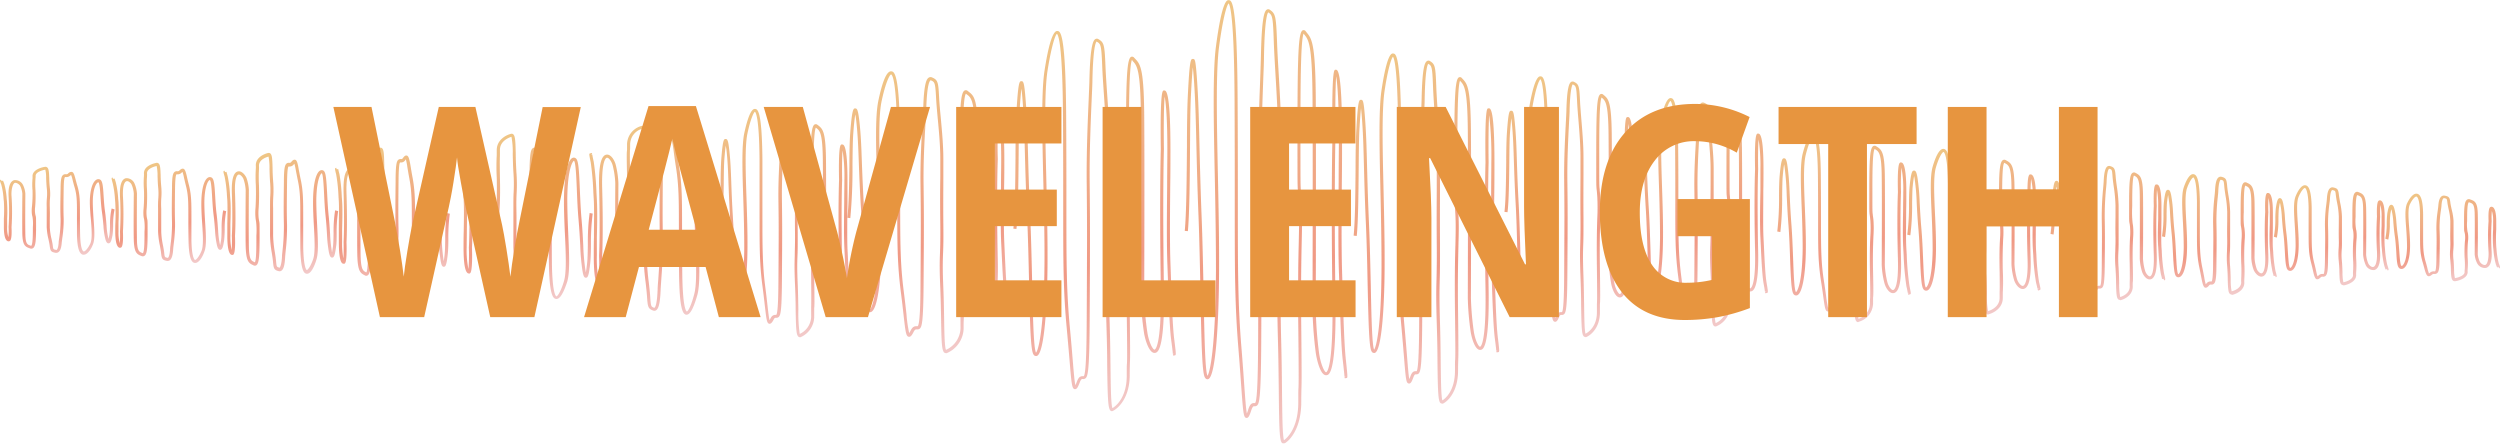 <svg xmlns="http://www.w3.org/2000/svg" xmlns:xlink="http://www.w3.org/1999/xlink" viewBox="0 0 698.05 123.85"><defs><style>.cls-1{isolation:isolate;}.cls-2{opacity:0.63;mix-blend-mode:overlay;}.cls-3{fill:url(#linear-gradient);}.cls-4{fill:url(#linear-gradient-2);}.cls-5{fill:url(#linear-gradient-3);}.cls-6{fill:url(#linear-gradient-4);}.cls-7{fill:url(#linear-gradient-5);}.cls-8{fill:url(#linear-gradient-6);}.cls-9{fill:url(#linear-gradient-7);}.cls-10{fill:url(#linear-gradient-8);}.cls-11{fill:url(#linear-gradient-9);}.cls-12{fill:url(#linear-gradient-10);}.cls-13{fill:url(#linear-gradient-11);}.cls-14{fill:url(#linear-gradient-12);}.cls-15{fill:url(#linear-gradient-13);}.cls-16{fill:url(#linear-gradient-14);}.cls-17{fill:url(#linear-gradient-15);}.cls-18{fill:url(#linear-gradient-16);}.cls-19{fill:url(#linear-gradient-17);}.cls-20{fill:url(#linear-gradient-18);}.cls-21{fill:url(#linear-gradient-19);}.cls-22{fill:#e7953f;}</style><linearGradient id="linear-gradient" x1="291.38" y1="17.64" x2="319.76" y2="120.29" gradientUnits="userSpaceOnUse"><stop offset="0" stop-color="#e5a43e"/><stop offset="0.62" stop-color="#e85e3d"/><stop offset="1" stop-color="#ebabab"/></linearGradient><linearGradient id="linear-gradient-2" x1="248.6" y1="27.99" x2="269.9" y2="105.05" xlink:href="#linear-gradient"/><linearGradient id="linear-gradient-3" x1="336.96" y1="9.67" x2="369.88" y2="128.71" xlink:href="#linear-gradient"/><linearGradient id="linear-gradient-4" x1="385.03" y1="23.94" x2="411.14" y2="118.36" xlink:href="#linear-gradient"/><linearGradient id="linear-gradient-5" x1="428.64" y1="29.66" x2="448.25" y2="100.57" xlink:href="#linear-gradient"/><linearGradient id="linear-gradient-6" x1="466.16" y1="35.46" x2="483.44" y2="97.97" xlink:href="#linear-gradient"/><linearGradient id="linear-gradient-7" x1="507.47" y1="44.89" x2="521.92" y2="97.15" xlink:href="#linear-gradient"/><linearGradient id="linear-gradient-8" x1="544.56" y1="49.08" x2="557.33" y2="95.3" xlink:href="#linear-gradient"/><linearGradient id="linear-gradient-9" x1="582.75" y1="53.02" x2="593.36" y2="91.39" xlink:href="#linear-gradient"/><linearGradient id="linear-gradient-10" x1="614.32" y1="56.08" x2="623.73" y2="90.1" xlink:href="#linear-gradient"/><linearGradient id="linear-gradient-11" x1="646.05" y1="58.96" x2="654.01" y2="87.76" xlink:href="#linear-gradient"/><linearGradient id="linear-gradient-12" x1="677.51" y1="61.17" x2="684.6" y2="86.83" xlink:href="#linear-gradient"/><linearGradient id="linear-gradient-13" x1="41.88" y1="53.98" x2="49.84" y2="82.77" xlink:href="#linear-gradient"/><linearGradient id="linear-gradient-14" x1="11.28" y1="54.9" x2="18.38" y2="80.56" xlink:href="#linear-gradient"/><linearGradient id="linear-gradient-15" x1="173.97" y1="44.58" x2="188.42" y2="96.84" xlink:href="#linear-gradient"/><linearGradient id="linear-gradient-16" x1="138.55" y1="46.43" x2="151.33" y2="92.65" xlink:href="#linear-gradient"/><linearGradient id="linear-gradient-17" x1="102.53" y1="50.34" x2="113.13" y2="88.7" xlink:href="#linear-gradient"/><linearGradient id="linear-gradient-18" x1="72.16" y1="51.63" x2="81.57" y2="85.65" xlink:href="#linear-gradient"/><linearGradient id="linear-gradient-19" x1="210.51" y1="38.43" x2="227.79" y2="100.94" xlink:href="#linear-gradient"/></defs><g class="cls-1"><g id="Layer_1" data-name="Layer 1"><g class="cls-2"><path class="cls-3" d="M309.39,123.13a.62.62,0,0,1-.32-.09c-.76-.49-.87-3-1-12.62,0-3.49-.09-7.45-.22-11.64-.23-7.5-.16-10-.08-13.27.06-2.46.13-5.25.08-10.92-.08-8.74-.05-13.31,0-17.74,0-2.19,0-4.36,0-7,0-5-.38-10.52-.71-15.37-.19-2.82-.38-5.48-.46-7.74-.24-6-.41-6.14-1.56-6.82-.19.12-.95,1.27-1.17,10.54,0,1.43-.12,3.43-.22,5.83-.27,6.15-.63,14.57-.55,23.12.12,11.95.12,15.17,0,38.27-.07,14.17-.51,15.66-1.12,16.23a1,1,0,0,1-.82.24c-.26,0-.48,0-.85,1-.49,1.3-.82,1.91-1.37,1.83-.78-.1-.9-1.25-1.47-8.15-.2-2.34-.44-5.22-.76-8.68-1-10.54-1-18.59-1-34.62,0-6.62,0-14.85-.07-25.21-.13-20-1.33-22.31-1.69-22.54-.5.26-1.64,4-2.63,10.38-.92,6-.63,17.92-.32,30.57.18,7.68.37,15.63.33,23.05-.07,12.13-.91,25.32-3,25.93a.81.81,0,0,1-.94-.46c-.77-1.21-.95-8-1.21-19.85-.13-5.94-.28-12.67-.56-18.89-.34-7.39-.49-12.92-.61-17.37-.14-5.65-.26-10.12-.69-15.3-.1-1.27-.2-2.15-.28-2.76-.15,1.19-.35,3.35-.56,7.26-.14,2.51-.18,7-.22,11.68-.07,7.44-.14,15.87-.61,20.23l-.86-.09c.46-4.32.54-12.73.6-20.15,0-4.73.08-9.19.22-11.71.52-9.3.88-9.3,1.42-9.31s.78.2,1.15,4.78c.43,5.21.55,9.68.7,15.35.12,4.44.26,10,.6,17.35.28,6.23.43,13,.56,18.91.21,9.43.41,18.34,1.08,19.41l0,0c.65-.69,2.25-6.34,2.36-25,.05-7.4-.15-15.34-.33-23-.3-12.69-.59-24.67.34-30.72,1.14-7.45,2.36-11.19,3.58-11.1.81.06,2.3.17,2.46,23.39.07,10.35.07,18.59.07,25.21,0,16,0,24,1,34.54.33,3.46.57,6.35.76,8.69.29,3.46.51,6.11.75,7.08a10.07,10.07,0,0,0,.42-1c.49-1.32,1-1.55,1.72-1.51h.17c.77-.47.82-11.08.85-15.61.12-23.1.12-26.32,0-38.26-.09-8.57.28-17,.54-23.17.1-2.39.19-4.38.22-5.81.22-9.25,1-10.9,1.66-11.29a.81.81,0,0,1,.82,0c1.6.94,1.75,1.5,2,7.53.09,2.24.27,4.9.46,7.71.34,4.86.72,10.37.72,15.43,0,2.63,0,4.79,0,7,0,4.43-.05,9,0,17.73,0,5.69,0,8.49-.09,11-.08,3.21-.14,5.75.09,13.22.13,4.2.18,8.16.22,11.66.06,5.49.13,10.68.54,11.77.83-.49,4-2.78,4-9.07,0-2.18,0-2.79.06-3.37.05-1.13.1-2.19-.06-14.43-.12-10,0-16,.13-20.44.09-3.75.15-6.24,0-9-.09-1.62-.16-2.42-.21-3-.14-1.64-.14-1.64-.14-13,0-19.23.2-25.29,1.47-25.79a.72.72,0,0,1,.81.25l.26.27c1.43,1.49,2.45,2.56,2.56,15.7.12,13.66,0,50.39,0,50.76a81,81,0,0,0,.88,10c.43,2.77,1.51,4.79,2,4.79h0c.08,0,2-.37,1.75-17.74-.4-25.23,0-38.16,0-38.29-.08-5.72-.12-15.47.61-16.21l.12-.13.24,0c.47,0,1.72,0,1.72,16.38,0,3.08,0,6.62-.06,10.29-.07,7.87-.14,16,.06,21.58l.13,3.64c.25,7.18.48,14,.93,17.58.29,2.34.43,3.43.43,4h0c0,.46-.11.48-.31.51l-.41.07-.09-.4.41-.1h-.42c0-.05,0-.45-.47-3.94-.45-3.65-.69-10.46-.93-17.66l-.13-3.64c-.2-5.59-.13-13.74-.06-21.61,0-3.67.06-7.22.06-10.29,0-8.29-.38-12.86-.75-14.68-.24,2.45-.3,8.85-.21,14.67,0,.15-.41,13.06,0,38.27.3,18.37-1.85,18.55-2.55,18.61-1.5.12-2.62-3.32-3-5.52a81.77,81.77,0,0,1-.89-10.16c0-.37.12-37.1,0-50.76-.11-12.79-1.09-13.81-2.32-15.1L315,25c-.86,1.73-.86,14.51-.86,24.86,0,11.29,0,11.29.13,12.89.05.59.12,1.4.22,3,.16,2.83.1,5.33,0,9.11-.11,4.37-.26,10.37-.13,20.4.16,12.27.11,13.34.05,14.48,0,.57-.05,1.17-.05,3.33,0,6.19-3.09,9.23-4.73,10A.75.75,0,0,1,309.39,123.13Z" transform="translate(1.08 -8.32)"/><path class="cls-4" d="M263,106.92a.64.64,0,0,1-.38-.12c-.73-.52-.83-2.71-.93-9.38-.05-2.58-.09-5.5-.22-8.59-.24-5.54-.17-7.43-.09-9.81.07-1.82.14-3.87.09-8.06-.08-6.45-.06-9.83,0-13.1,0-1.62,0-3.22,0-5.16,0-3.7-.38-7.75-.72-11.32-.19-2.09-.37-4.06-.46-5.73-.23-4.36-.37-4.43-1.51-4.92-.34.18-1,1.28-1.22,7.66,0,1.07-.12,2.54-.22,4.31-.26,4.54-.63,10.76-.54,17.06.12,8.83.12,11.21,0,28.27-.07,10.27-.5,11.49-1,12a1.11,1.11,0,0,1-.89.26c-.3,0-.52,0-.88.68-.49,1-.85,1.47-1.38,1.38-.74-.13-.89-1.18-1.44-6.11-.19-1.72-.43-3.85-.76-6.4-1-7.8-1-13.75-1-25.59,0-4.89,0-11-.06-18.62-.14-15.3-1.4-16.45-1.65-16.52-.45.05-1.62,2.5-2.68,7.58-.91,4.39-.62,13.2-.32,22.53.18,5.67.38,11.54.33,17-.09,11.23-1.22,18.6-2.95,19.23a.9.9,0,0,1-1-.31c-.8-.94-1-5.71-1.25-14.76-.13-4.39-.28-9.36-.56-14-.34-5.46-.48-9.55-.6-12.83-.15-4.17-.27-7.47-.69-11.29-.11-1-.21-1.59-.29-2-.14.84-.34,2.42-.56,5.36-.14,1.85-.18,5.13-.22,8.61a147.37,147.37,0,0,1-.61,15l-.85-.12c.46-3.18.53-9.39.6-14.86,0-3.49.08-6.79.22-8.66.52-7,.91-7,1.41-7s.79.34,1.16,3.62c.43,3.85.54,7.16.69,11.35.12,3.28.27,7.36.6,12.81.29,4.6.44,9.58.57,14,.19,6.63.4,13.48,1,14.22l.07.07c.43-.15,2.23-3.71,2.35-18.43,0-5.47-.15-11.33-.34-17-.3-9.39-.59-18.25.34-22.73.79-3.8,2-8.27,3.54-8.27h.07c.74.07,2.28.22,2.43,17.38.07,7.65.07,13.73.07,18.62,0,11.81,0,17.74,1,25.48.33,2.56.57,4.69.76,6.42a39,39,0,0,0,.75,5.2,7.06,7.06,0,0,0,.44-.77c.56-1.11,1.17-1.18,1.69-1.15.19,0,.22,0,.25,0,.63-.6.75-6.4.78-11.4.12-17,.12-19.43,0-28.24-.08-6.34.28-12.57.54-17.13.11-1.76.19-3.23.23-4.28.21-6.64.9-8,1.55-8.37a.92.92,0,0,1,.88-.06c1.62.7,1.79,1.18,2,5.67.09,1.65.27,3.61.47,5.69.33,3.59.71,7.66.71,11.4,0,1.95,0,3.55,0,5.17,0,3.26-.06,6.64,0,13.08.05,4.21,0,6.27-.08,8.1-.08,2.36-.15,4.23.08,9.74.13,3.11.18,6,.22,8.62.06,3.85.13,7.83.52,8.6a6.83,6.83,0,0,0,4.05-6.6c0-1.62,0-2.07,0-2.51.05-.82.1-1.6,0-10.63-.13-7.42,0-11.86.13-15.1a58.56,58.56,0,0,0,0-6.66c-.1-1.19-.16-1.77-.21-2.2-.15-1.22-.15-1.22-.15-9.61,0-14.06.2-18.53,1.4-19.11a.77.77,0,0,1,.84.13l.26.21c1.45,1.11,2.5,1.92,2.61,11.71.11,10.09,0,37.21,0,37.48a44.76,44.76,0,0,0,.87,7.37c.41,1.94,1.45,3.54,2.07,3.46.2,0,2-.59,1.73-13-.41-18.63,0-28.19,0-28.28-.09-4.17-.12-11.31.58-12l.13-.13.25,0c1.15,0,1.73,4.1,1.73,12.2,0,2.28,0,4.9-.06,7.61-.07,5.81-.14,11.81.06,15.92l.12,2.69c.25,5.3.48,10.31.93,13,.28,1.62.42,2.46.44,2.9h0c0,.47-.08.49-.29.54l-.4.09-.12-.39.41-.12-.42,0s-.05-.37-.47-2.89c-.46-2.71-.69-7.74-.94-13.07l-.13-2.69c-.2-4.13-.13-10.15-.06-16,0-2.71.06-5.32.06-7.6,0-6.12-.39-9.53-.75-10.81a104.76,104.76,0,0,0-.21,10.81c0,.12-.4,9.65,0,28.25.3,13.54-1.8,13.78-2.5,13.86-1.44.16-2.62-2.32-3-4.14a45.4,45.4,0,0,1-.89-7.54c0-.28.12-27.4,0-37.48-.11-9.37-1.06-10.1-2.27-11l-.24-.19c-.86,1.12-.86,11-.86,18.28,0,8.34,0,8.34.14,9.51.05.43.12,1,.21,2.24a57.72,57.72,0,0,1,0,6.74c-.11,3.24-.25,7.66-.13,15.06.16,9.07.11,9.86.06,10.71,0,.42-.06.86-.06,2.45a7.68,7.68,0,0,1-4.77,7.48A.76.76,0,0,1,263,106.92Z" transform="translate(1.08 -8.32)"/><path class="cls-5" d="M357.28,132.17a.55.55,0,0,1-.3-.09c-.78-.46-.9-3.38-1-14.68-.05-4.08-.09-8.7-.22-13.59-.24-8.75-.17-11.72-.09-15.49.07-2.87.14-6.12.09-12.75-.08-10.19-.06-15.53,0-20.7,0-2.55,0-5.08,0-8.15,0-5.87-.38-12.29-.72-17.95-.19-3.29-.37-6.39-.46-9-.23-7-.41-7.23-1.54-8-.32.36-1,2.34-1.19,12.35,0,1.67-.12,4-.22,6.8-.26,7.18-.63,17-.54,27,.12,13.95.12,17.71,0,44.68-.07,16.68-.51,18.32-1.15,18.92a1,1,0,0,1-.8.23c-.22,0-.46,0-.84,1.14-.49,1.52-.81,2.2-1.36,2.12-.79-.09-.9-1.16-1.49-9.46-.19-2.73-.43-6.09-.76-10.13-1-12.3-1-21.69-1-40.41,0-7.72,0-17.33-.06-29.41-.13-21.81-1.16-25.73-1.66-26.33-.62.61-1.7,4.86-2.66,12.11-.92,7-.63,20.94-.33,35.71.19,9,.38,18.24.33,26.9-.07,14.24-.92,29.66-3.07,30.2-.21.06-.6.06-.92-.53-.75-1.39-.94-9.28-1.2-23.11-.13-6.94-.28-14.8-.56-22.06-.34-8.62-.48-15.08-.6-20.26-.15-6.61-.27-11.82-.69-17.88-.11-1.47-.2-2.49-.29-3.21-.15,1.4-.34,3.94-.56,8.47-.14,2.93-.18,8.13-.22,13.64-.06,8.68-.14,18.51-.6,23.61l-.87-.08c.47-5.06.54-14.87.61-23.53,0-5.52.08-10.73.22-13.68.51-10.79.85-10.79,1.42-10.8s.76,0,1.15,5.52c.43,6.08.55,11.3.69,17.92.12,5.18.27,11.63.6,20.25.29,7.27.44,15.13.57,22.07.21,11,.4,21.44,1.09,22.72h0c.67-1,2.25-7.72,2.36-29.28,0-8.65-.15-17.91-.34-26.87-.3-14.81-.59-28.8.34-35.84,1.71-13,3.11-12.94,3.57-12.9.81.05,2.32.14,2.47,27.22.07,12.09.07,21.7.07,29.42,0,18.69,0,28.08,1,40.34.33,4,.57,7.41.76,10.14.29,4,.51,7.11.76,8.28a11.71,11.71,0,0,0,.4-1.14c.49-1.52,1-1.8,1.74-1.75h.14c.7-.52.83-9.54.87-18.3.12-27,.12-30.71,0-44.66-.08-10,.28-19.85.55-27,.1-2.79.18-5.12.22-6.79.22-10.89.95-12.75,1.7-13.14a.77.77,0,0,1,.8.07c1.58,1.09,1.72,1.74,2,8.72.08,2.62.26,5.72.46,9,.33,5.67.71,12.1.71,18,0,3.07,0,5.6,0,8.16,0,5.16-.06,10.5,0,20.69.05,6.64,0,9.9-.08,12.77-.08,3.75-.15,6.72.08,15.44.13,4.9.18,9.53.22,13.61.07,6.41.13,12.5.55,13.79.88-.62,4-3.34,4-10.63,0-2.55,0-3.26.05-3.94.05-1.31.1-2.55-.05-16.84-.13-11.73,0-18.74.13-23.86.09-4.39.15-7.29,0-10.56-.1-1.89-.16-2.82-.22-3.5-.14-1.9-.14-1.9-.14-15.13,0-22.87.2-29.59,1.51-30a.69.69,0,0,1,.8.3l.26.33c1.41,1.71,2.43,3,2.54,18.24.11,16,0,58.82,0,59.25a110.36,110.36,0,0,0,.88,11.73c.44,3.35,1.56,5.64,2,5.64h0c.09,0,2.05-.38,1.77-20.78-.41-29.44,0-44.53,0-44.68-.09-6.72-.12-18.14.61-18.88l.12-.13.23,0c.47,0,1.73,0,1.73,19,0,3.6,0,7.74-.06,12-.07,9.18-.14,18.68.06,25.19l.12,4.23c.25,8.4.48,16.33.94,20.55.3,2.81.43,4.06.42,4.63h0c0,.46-.12.47-.32.5l-.41.06-.08-.41.41-.08h-.41s0-.5-.48-4.61-.68-12.2-.93-20.62L372.76,84c-.2-6.53-.13-16-.06-25.23,0-4.28.06-8.42.06-12,0-9.62-.38-15-.75-17.14-.26,3.17-.28,11.62-.21,17.14,0,.16-.4,15.24,0,44.66.3,21.45-1.78,21.6-2.56,21.66-1.68.12-2.71-4.58-2.95-6.4a110.66,110.66,0,0,1-.89-11.84c0-.43.12-43.3,0-59.24-.11-15-1.09-16.18-2.34-17.7l-.16-.2c-.87,2.14-.87,17-.87,29.06,0,13.19,0,13.19.14,15.07.05.68.12,1.62.21,3.52.17,3.3.1,6.21,0,10.62-.11,5.12-.25,12.12-.12,23.83.15,14.31.1,15.56.05,16.88,0,.68-.05,1.37-.05,3.91,0,7.17-3.08,10.69-4.71,11.55A.72.72,0,0,1,357.28,132.17Z" transform="translate(1.08 -8.32)"/><path class="cls-6" d="M401.51,121a.56.56,0,0,1-.31-.09c-.7-.45-.81-2.75-.91-11.64,0-3.21-.08-6.86-.2-10.72-.21-6.89-.15-9.24-.07-12.2.05-2.27.12-4.83.07-10-.07-8,0-12.25,0-16.32,0-2,0-4,0-6.43,0-4.62-.34-9.67-.63-14.13-.18-2.6-.34-5-.42-7.12-.2-5.46-.36-5.63-1.32-6.22-.24.28-.84,1.77-1,9.63,0,1.32-.11,3.15-.2,5.35-.24,5.66-.56,13.42-.49,21.29.11,11,.11,14,0,35.22-.06,13.09-.44,14.42-1,15a.94.94,0,0,1-.76.22c-.2,0-.39,0-.71.85-.45,1.22-.74,1.8-1.27,1.72-.74-.1-.83-.94-1.36-7.54-.18-2.15-.39-4.8-.68-8-.9-9.7-.9-17.1-.89-31.86,0-6.09,0-13.66-.06-23.19-.12-17.25-1.06-20.17-1.44-20.65-.53.53-1.5,3.91-2.33,9.47s-.56,16.48-.29,28.12c.16,7.07.33,14.38.29,21.21-.06,11.19-.82,23.35-2.75,23.89a.78.78,0,0,1-.89-.44c-.69-1.12-.85-7.36-1.09-18.28-.11-5.47-.24-11.66-.5-17.38-.3-6.81-.43-11.9-.54-16-.13-5.2-.23-9.3-.61-14.07-.08-.93-.15-1.63-.21-2.16-.13,1.15-.28,3.08-.46,6.3-.12,2.31-.15,6.4-.19,10.74-.06,6.85-.13,14.6-.54,18.63l-.87-.09c.42-4,.48-11.72.54-18.55,0-4.34.07-8.45.2-10.77.46-8.59.78-8.59,1.31-8.6s.74.17,1.08,4.43c.38,4.79.49,8.91.62,14.12.11,4.09.24,9.17.54,16,.25,5.73.38,11.93.5,17.4.18,8.59.36,16.71.94,17.81.6-.84,2-6.23,2.06-23,0-6.81-.13-14.11-.3-21.18-.27-11.67-.53-22.71.3-28.27,1.55-10.35,2.82-10.28,3.25-10.24.74.05,2.1.15,2.24,21.55.06,9.52.06,17.1.06,23.19,0,14.73,0,22.12.89,31.78.29,3.19.5,5.84.68,8,.24,3,.43,5.41.64,6.39.08-.18.18-.43.31-.79.45-1.24.95-1.46,1.58-1.42h.14c.58-.49.7-7.92.73-14.33.1-21.25.1-24.21,0-35.2-.08-7.9.25-15.66.48-21.33.1-2.2.17-4,.2-5.34.19-8.52.84-10,1.52-10.41a.74.74,0,0,1,.77,0c1.44.88,1.58,1.39,1.79,7,.07,2.07.24,4.51.41,7.1.3,4.47.64,9.54.64,14.19,0,2.42,0,4.42,0,6.43,0,4.07-.05,8.28,0,16.31,0,5.24,0,7.81-.08,10.08-.07,3-.13,5.28.08,12.16.11,3.87.16,7.51.19,10.73.06,5,.12,9.66.47,10.77.81-.51,3.52-2.65,3.52-8.29,0-2,0-2.57.05-3.11.05-1,.09-2-.05-13.26-.11-9.24,0-14.77.12-18.8.08-3.46.13-5.75,0-8.32-.09-1.49-.15-2.22-.19-2.76-.13-1.51-.13-1.51-.13-11.94,0-18,.18-23.31,1.35-23.75a.67.67,0,0,1,.77.24l.24.25c1.27,1.37,2.19,2.36,2.29,14.46.11,12.57,0,46.36,0,46.7a80.61,80.61,0,0,0,.79,9.23c.39,2.6,1.36,4.37,1.75,4.37h0c.08,0,1.78-.33,1.53-16.28-.36-23.22,0-35.11,0-35.23-.09-6.46-.07-14.31.56-14.94l.12-.13.23,0c.48,0,1.59,0,1.59,15.1,0,2.84,0,6.1-.06,9.48-.06,7.23-.12,14.72.06,19.85l.11,3.37c.22,6.6.43,12.83.83,16.15.26,2.12.38,3.14.38,3.64h0c0,.46-.11.48-.31.51l-.41.07-.09-.41.41-.09h-.42s0-.42-.42-3.62c-.4-3.36-.61-9.61-.83-16.23l-.12-3.37c-.17-5.15-.11-12.64-.05-19.89,0-3.37.05-6.64.05-9.47a97.65,97.65,0,0,0-.6-13.15c-.19,2.47-.23,8.05-.16,13.15,0,.13-.37,12,0,35.2.27,16.95-1.62,17.11-2.32,17.17-1.55.11-2.48-3.65-2.7-5.11a77.69,77.69,0,0,1-.79-9.35c0-.35.1-34.14,0-46.71-.1-11.76-1-12.69-2.07-13.87l-.11-.12c-.74,1.82-.74,13.4-.74,22.79,0,10.4,0,10.4.12,11.87.05.54.11,1.28.19,2.78.15,2.61.09,4.91,0,8.39-.09,4-.23,9.54-.11,18.77.14,11.28.09,12.27.05,13.31,0,.53-.05,1.08-.05,3.07,0,5.72-2.78,8.52-4.25,9.2A.57.57,0,0,1,401.51,121Z" transform="translate(1.08 -8.32)"/><path class="cls-7" d="M441.55,102.4a.56.56,0,0,1-.33-.1c-.63-.43-.72-2.14-.82-8.71,0-2.39-.07-5.09-.18-8-.19-5.13-.14-6.87-.07-9.08.05-1.68.11-3.58.07-7.45-.06-6,0-9.09,0-12.11,0-1.5,0-3,0-4.77,0-3.42-.31-7.17-.58-10.47-.16-1.93-.31-3.76-.38-5.3-.19-4-.3-4.09-1.2-4.53-.07.06-.69.77-.87,7.06,0,1-.1,2.35-.18,4-.22,4.2-.51,10-.45,15.79.1,8.16.1,10.36,0,26.14-.05,9.62-.41,10.69-.9,11.16a.91.91,0,0,1-.76.22c-.22,0-.36,0-.64.59-.35.8-.66,1.41-1.2,1.32-.71-.12-.8-1.08-1.26-5.69-.16-1.59-.35-3.56-.62-5.92-.82-7.21-.82-12.71-.82-23.68,0-4.51,0-10.14-.05-17.2-.1-12.8-.95-14.9-1.28-15.23-.39.31-1.25,2.37-2.09,7-.75,4.06-.52,12.22-.27,20.85.15,5.25.31,10.67.27,15.74-.06,8.24-.74,17.25-2.5,17.83a.75.75,0,0,1-.87-.33c-.66-.87-.81-5.28-1-13.66-.1-4.06-.22-8.65-.46-12.89-.27-5-.39-8.83-.49-11.87-.12-3.86-.22-6.9-.56-10.44q-.09-.81-.15-1.32c-.11.85-.24,2.22-.39,4.39-.11,1.71-.14,4.75-.17,8-.06,5.09-.12,10.85-.5,13.84l-.86-.11c.37-2.94.44-8.68.49-13.74,0-3.23.07-6.28.18-8,.43-6.47.73-6.48,1.23-6.49s.72.3,1,3.39c.35,3.56.45,6.62.57,10.5.09,3,.21,6.8.49,11.84.23,4.25.35,8.86.46,12.92.16,6,.32,12.29.82,13.13.53-.61,1.76-4.58,1.85-17,0-5-.12-10.47-.28-15.7-.24-8.68-.48-16.88.28-21,1.44-7.82,2.63-7.71,3-7.68.68.06,1.94.17,2.07,16.1.05,7.07.05,12.69.05,17.21,0,10.93,0,16.42.81,23.58.27,2.37.46,4.34.62,5.94.21,2.11.39,3.86.56,4.62a5.27,5.27,0,0,0,.25-.52c.48-1.06,1-1.12,1.47-1.1h.14c.56-.48.6-7.78.62-10.52.09-15.78.09-18,0-26.13-.07-5.86.23-11.63.44-15.84.09-1.63.16-3,.18-4,.18-6.26.78-7.45,1.35-7.8a.78.78,0,0,1,.77,0c1.35.66,1.49,1.11,1.68,5.27.08,1.53.22,3.34.38,5.27.28,3.32.59,7.08.59,10.54,0,1.8,0,3.28,0,4.77,0,3-.05,6.15,0,12.1,0,3.89,0,5.8-.07,7.49-.07,2.19-.12,3.92.07,9,.1,2.87.14,5.58.18,8,.05,3.45.1,7,.39,7.88.73-.37,3.18-1.93,3.18-6,0-1.49,0-1.91,0-2.31.05-.77.09-1.49,0-9.84-.1-6.87,0-11,.1-14a59.69,59.69,0,0,0,0-6.15c-.08-1.1-.13-1.64-.18-2-.11-1.13-.11-1.13-.11-8.88,0-13.31.16-17.25,1.21-17.72a.69.69,0,0,1,.76.16l.22.18c1.19,1,2.05,1.79,2.14,10.84.09,9.33,0,34.42,0,34.67a45.57,45.57,0,0,0,.71,6.82c.33,1.78,1.18,3.17,1.57,3.17h0c.06,0,1.58-.3,1.35-12-.33-17.23,0-26.07,0-26.16-.08-4.75-.06-10.57.51-11.15l.13-.13.23,0c.41,0,1.49,0,1.49,11.32,0,2.1,0,4.53-.05,7-.05,5.37-.11,10.93.05,14.73l.11,2.51c.2,4.89.39,9.51.75,12,.22,1.49.34,2.27.36,2.68l-.4.11.4-.11c0,.47-.09.49-.31.54l-.4.08-.11-.4.41-.11-.42,0s0-.34-.38-2.68c-.38-2.5-.57-7.14-.77-12l-.1-2.51c-.17-3.83-.11-9.39-.06-14.77,0-2.51.06-4.93.06-7a61.79,61.79,0,0,0-.51-9.49c-.15,1.91-.18,5.84-.12,9.48,0,.11-.33,8.93,0,26.14.22,11.3-1.11,12.74-2.13,12.85-1.31.13-2.24-2.31-2.53-3.87a47.69,47.69,0,0,1-.73-7c0-.26.1-25.34,0-34.67-.09-8.66-.86-9.34-1.84-10.19l-.11-.09c-.65,1.39-.65,9.91-.65,16.81,0,7.71,0,7.71.12,8.79,0,.4.09.95.17,2.07a58.4,58.4,0,0,1,0,6.24c-.09,3-.21,7.08-.1,13.93.12,8.38.08,9.12,0,9.89,0,.39,0,.8,0,2.27,0,4.32-2.58,6.43-3.94,6.94A.57.57,0,0,1,441.55,102.4Z" transform="translate(1.08 -8.32)"/><path class="cls-8" d="M477.88,99.48a.57.57,0,0,1-.35-.12c-.65-.45-.71-2.32-.8-7.64,0-2.09-.07-4.45-.18-7-.19-4.48-.13-6-.06-7.94.05-1.47.11-3.13.06-6.51-.06-5.22,0-8,0-10.6,0-1.31,0-2.6,0-4.17,0-3-.31-6.26-.58-9.15-.16-1.69-.31-3.28-.38-4.63-.18-3.48-.28-3.52-1.18-3.91-.1,0-.71.63-.89,6.12,0,.86-.1,2.05-.18,3.48-.22,3.67-.51,8.7-.44,13.8.09,7.14.09,9.06,0,22.86-.06,8.35-.41,9.32-.89,9.77a1,1,0,0,1-.78.24c-.24,0-.38,0-.64.5-.34.67-.7,1.25-1.21,1.16-.69-.12-.8-1.06-1.25-5-.15-1.4-.35-3.12-.62-5.18-.82-6.31-.82-11.12-.81-20.7,0-4,0-8.87-.06-15.06-.11-12-1.1-13.18-1.3-13.29-.33.13-1.24,2.1-2.07,6.08-.75,3.53-.51,10.65-.27,18.19.15,4.59.31,9.34.27,13.78-.07,9.11-1,15.1-2.46,15.63a.79.79,0,0,1-.89-.27c-.68-.78-.82-4.65-1-12-.11-3.55-.23-7.57-.46-11.28-.28-4.42-.4-7.72-.49-10.38-.13-3.5-.22-6-.57-9.12-.05-.48-.11-.86-.15-1.17-.11.74-.24,1.94-.38,3.85-.12,1.49-.15,4.14-.18,7-.06,4.45-.12,9.5-.5,12.13l-.86-.13a117.26,117.26,0,0,0,.49-12c0-2.82.07-5.49.18-7,.43-5.7.75-5.71,1.24-5.72s.73.43,1,3c.35,3.12.45,5.8.57,9.19.1,2.65.21,5.95.49,10.35.23,3.73.35,7.76.46,11.31.15,5,.32,10.78.82,11.44.44-.41,1.76-3.66,1.85-14.79,0-4.42-.12-9.15-.27-13.74-.25-7.59-.49-14.76.28-18.4,1-4.58,2-6.85,3-6.75.68.07,1.93.19,2.06,14.13.06,6.19.05,11.11.05,15.07,0,9.54,0,14.34.81,20.59.27,2.07.47,3.79.62,5.19.21,1.85.39,3.39.56,4q.1-.16.27-.48c.48-.94,1-1,1.45-1h.16c.54-.43.59-7,.6-9.15.1-13.79.1-15.71,0-22.84-.07-5.13.23-10.18.45-13.86.08-1.42.15-2.6.18-3.46.17-5.4.75-6.48,1.3-6.83a.85.85,0,0,1,.79-.06c1.37.59,1.51,1,1.71,4.66.07,1.33.22,2.92.37,4.6.28,2.9.59,6.2.59,9.23,0,1.57,0,2.87,0,4.18,0,2.64,0,5.37,0,10.58,0,3.4,0,5.07-.07,6.55-.07,1.91-.12,3.42.07,7.87.11,2.52.15,4.88.18,7,0,3,.1,6.1.39,6.86a5.47,5.47,0,0,0,3.18-5.24c0-1.31,0-1.68.05-2,0-.67.08-1.29-.05-8.59-.1-6,0-9.6.11-12.22a47.51,47.51,0,0,0,0-5.37c-.08-1-.13-1.44-.17-1.78-.12-1-.12-1-.12-7.78,0-11.41.16-15,1.18-15.53a.7.7,0,0,1,.77.12l.22.16c1.32,1,2.07,2,2.16,9.53.1,8.17,0,30.1,0,30.32a36,36,0,0,0,.71,5.94c.32,1.51,1.17,2.76,1.6,2.74.07,0,1.57-.3,1.35-10.42-.34-15.07,0-22.8,0-22.88-.09-4.12-.07-9.2.5-9.78l.12-.13.24,0c.41,0,1.49,0,1.49,9.95,0,1.84,0,4-.05,6.15,0,4.7-.11,9.55.05,12.88l.11,2.15c.2,4.29.39,8.34.75,10.49.22,1.26.34,2,.36,2.33l-.4.12.4-.12c0,.47-.07.49-.3.55l-.39.09-.12-.39.4-.12-.42,0s0-.31-.38-2.33c-.37-2.2-.57-6.28-.77-10.6l-.1-2.15c-.16-3.35-.11-8.22,0-12.93,0-2.18,0-4.3,0-6.14a48.42,48.42,0,0,0-.5-8.3c-.16,1.65-.19,5.11-.13,8.29,0,.11-.33,7.81,0,22.86.25,11-1.53,11.22-2.11,11.29-1.23.15-2.23-1.91-2.54-3.42a36.42,36.42,0,0,1-.74-6.11c0-.23.1-22.16,0-30.32-.08-7.53-.85-8.11-1.82-8.85l-.13-.1c-.64,1.18-.64,8.94-.64,14.66,0,6.73,0,6.73.11,7.68,0,.35.1.83.17,1.81a44.9,44.9,0,0,1,0,5.47c-.09,2.61-.2,6.19-.1,12.17.13,7.34.08,8,0,8.66,0,.35,0,.7,0,2a6.29,6.29,0,0,1-4,6.13A.64.64,0,0,1,477.88,99.48Z" transform="translate(1.08 -8.32)"/><path class="cls-9" d="M517.76,98.27a.63.63,0,0,1-.39-.13c-.62-.46-.67-2.17-.76-6.34,0-1.72-.07-3.67-.18-5.73a59.44,59.44,0,0,1-.07-6.56c.06-1.21.11-2.57.07-5.36-.06-4.3,0-6.56,0-8.74,0-1.08,0-2.14,0-3.44a69.11,69.11,0,0,0-.58-7.52c-.16-1.4-.31-2.71-.38-3.83-.18-2.81-.25-2.83-1.15-3.15-.22.11-.76.79-.92,5,0,.71-.1,1.69-.18,2.87-.22,3-.51,7.17-.44,11.37.09,5.89.09,7.47,0,18.85-.06,6.2-.33,7.58-.85,8.08a1,1,0,0,1-.81.25c-.26,0-.41,0-.67.4s-.71,1.07-1.22,1c-.66-.14-.78-1-1.22-4.18-.15-1.15-.35-2.57-.62-4.27-.82-5.21-.82-9.19-.82-17.1,0-3.26,0-7.31-.05-12.4-.11-10.21-1.15-10.84-1.27-10.88-.35,0-1.26,1.64-2.11,5-.74,2.9-.51,8.76-.26,15,.15,3.79.31,7.7.27,11.36-.07,7.38-1,12.34-2.39,12.93a.84.84,0,0,1-.94-.19c-.67-.64-.82-3.24-1.07-10-.1-2.92-.22-6.23-.45-9.28-.28-3.65-.4-6.37-.5-8.56a74,74,0,0,0-.56-7.51c-.06-.4-.11-.72-.15-1-.11.6-.24,1.58-.38,3.17-.12,1.23-.15,3.41-.18,5.73a83.8,83.8,0,0,1-.5,10l-.86-.15a79.31,79.31,0,0,0,.49-9.87c0-2.44.07-4.54.18-5.8.42-4.52.74-4.76,1.23-4.77s.75.53,1,2.53c.35,2.58.45,4.79.57,7.59.09,2.18.21,4.9.49,8.53.23,3.07.35,6.39.46,9.32.15,4.15.32,8.85.8,9.38.35-.09,1.77-2.58,1.87-12.13,0-3.64-.12-7.54-.27-11.31-.25-6.28-.49-12.2.28-15.22.68-2.65,1.77-5.76,3.06-5.61.94.12,1.92,1.6,2,11.73.05,5.1.05,9.15.05,12.41,0,7.87,0,11.82.81,17,.27,1.7.46,3.13.62,4.28a29.74,29.74,0,0,0,.56,3.31c.06-.09.16-.22.28-.42a1.43,1.43,0,0,1,1.44-.82.54.54,0,0,0,.18,0c.34-.23.54-2.74.58-7.47.1-11.37.1-13,0-18.83-.07-4.23.23-8.4.45-11.44.08-1.17.15-2.14.18-2.84.13-3.47.5-5.16,1.24-5.66a.88.88,0,0,1,.82-.1c1.43.5,1.55,1,1.74,3.91.07,1.1.22,2.41.37,3.79A67.92,67.92,0,0,1,517.3,62c0,1.3,0,2.37,0,3.45,0,2.17,0,4.42,0,8.72,0,2.81,0,4.19-.07,5.41A55.55,55.55,0,0,0,517.3,86c.1,2.07.14,4,.18,5.75a28.92,28.92,0,0,0,.37,5.59,4.57,4.57,0,0,0,3.2-4.25,15.55,15.55,0,0,1,.05-1.69c0-.54.08-1.06-.05-7.07-.1-5,0-7.92.11-10.09a31.92,31.92,0,0,0,0-4.4c-.08-.79-.13-1.18-.17-1.46-.12-.83-.12-.83-.12-6.44,0-9.33.16-12.32,1.13-12.85a.76.76,0,0,1,.79.06l.21.14c1.35.84,2.11,1.63,2.2,7.94.09,6.73,0,24.82,0,25a23.57,23.57,0,0,0,.71,4.86c.3,1.17,1.12,2.29,1.62,2.21.16,0,1.54-.45,1.33-8.5-.34-12.44,0-18.82,0-18.88-.09-3.36-.07-7.53.48-8.09l.13-.14.25,0c.37,0,1.49,0,1.49,8.28,0,1.52,0,3.27-.05,5.08,0,3.87-.11,7.87.05,10.6l.11,1.81a77.55,77.55,0,0,0,.75,8.6c.2,1,.32,1.56.36,1.9l-.4.15.4-.15c.05.47,0,.5-.28.57l-.39.11-.14-.38.4-.15-.42,0s0-.26-.38-1.91a77.58,77.58,0,0,1-.77-8.72l-.1-1.81c-.17-2.76-.11-6.78-.05-10.66,0-1.81.05-3.55.05-5.07a32.4,32.4,0,0,0-.51-6.82,65.31,65.31,0,0,0-.12,6.81c0,.1-.33,6.45,0,18.85.17,6.09-.51,9.16-2.07,9.38-1.23.18-2.25-1.56-2.58-2.85a24.58,24.58,0,0,1-.74-5.07c0-.2.1-18.28,0-25-.08-6.15-.84-6.62-1.79-7.22l-.17-.11c-.64.89-.64,7.31-.64,12,0,5.55,0,5.55.11,6.31,0,.3.1.69.18,1.5a30.82,30.82,0,0,1,0,4.53c-.09,2.15-.21,5.1-.1,10,.13,6,.08,6.59,0,7.16,0,.27,0,.56,0,1.62a5.41,5.41,0,0,1-4,5.13Z" transform="translate(1.08 -8.32)"/><path class="cls-10" d="M554.1,96.16a.71.71,0,0,1-.42-.14c-.6-.46-.65-2-.74-5.57,0-1.5-.07-3.2-.17-5a42,42,0,0,1-.07-5.75c0-1,.11-2.25.07-4.68-.07-3.77,0-5.74,0-7.65,0-.94,0-1.87,0-3a52.76,52.76,0,0,0-.58-6.57c-.16-1.22-.31-2.37-.39-3.35-.17-2.41-.23-2.43-1.14-2.71a.09.09,0,0,0-.1,0c-.2.14-.67.84-.83,4.29,0,.62-.09,1.48-.18,2.51-.21,2.65-.51,6.27-.44,9.93.09,5.15.09,6.54,0,16.49-.05,5.37-.32,6.6-.82,7.08a1,1,0,0,1-.84.25.64.64,0,0,0-.68.35c-.33.47-.72,1-1.22.84s-.77-1-1.2-3.69c-.16-1-.36-2.24-.62-3.73-.83-4.56-.82-8-.82-15,0-2.85,0-6.4-.06-10.85-.11-9.2-1.21-9.45-1.26-9.46-.26,0-1.22,1.22-2.12,4.31-.74,2.52-.5,7.63-.26,13,.16,3.31.31,6.74.28,10-.07,6.35-1,10.69-2.35,11.33a.87.87,0,0,1-1-.14c-.69-.57-.85-2.85-1.09-8.76-.11-2.55-.23-5.45-.46-8.12-.28-3.19-.4-5.57-.49-7.49a58.94,58.94,0,0,0-.57-6.56c-.05-.35-.1-.63-.15-.85-.1.51-.24,1.37-.38,2.78-.12,1.06-.15,3-.18,5a64.72,64.72,0,0,1-.5,8.78l-.85-.17a62.3,62.3,0,0,0,.48-8.62c0-2.13.07-4,.19-5.07.41-3.92.73-4.21,1.22-4.22h0c.5,0,.74.53,1,2.25a60.54,60.54,0,0,1,.57,6.65c.1,1.91.22,4.28.49,7.45.23,2.69.36,5.6.46,8.16.15,3.6.32,7.67.78,8.14.32,0,1.79-2,1.89-10.54,0-3.18-.12-6.6-.27-9.9-.26-5.73-.49-10.68.29-13.33.68-2.35,1.78-5.1,3.07-4.93.93.13,1.9,1.45,2,10.31.06,4.46,0,8,0,10.86,0,6.87,0,10.32.81,14.81.27,1.49.46,2.74.62,3.74a23.92,23.92,0,0,0,.55,2.88,3,3,0,0,0,.31-.39,1.48,1.48,0,0,1,1.42-.71c.13,0,.19,0,.21,0,.49-.47.54-5,.55-6.46.1-9.94.1-11.32,0-16.46a99,99,0,0,1,.45-10c.08-1,.15-1.87.18-2.48.13-2.94.5-4.47,1.19-5a1,1,0,0,1,.86-.13c1.42.44,1.56.89,1.75,3.47.07,1,.22,2.1.37,3.3a52.47,52.47,0,0,1,.59,6.69c0,1.13,0,2.07,0,3,0,1.9,0,3.87,0,7.62,0,2.47,0,3.68-.07,4.74a42.4,42.4,0,0,0,.07,5.66c.11,1.81.15,3.52.18,5a23.2,23.2,0,0,0,.36,4.84c.58-.17,3.21-1.1,3.21-3.67,0-.95,0-1.22,0-1.48,0-.47.08-.92,0-6.17-.1-4.34,0-6.93.11-8.83a24.32,24.32,0,0,0,0-3.84c-.07-.68-.13-1-.17-1.27-.12-.73-.12-.73-.12-5.64,0-7.39.11-10.69,1.1-11.26a.77.77,0,0,1,.8,0l.21.12c1.36.75,2.13,1.44,2.22,7,.1,5.89,0,21.71,0,21.87a18.59,18.59,0,0,0,.71,4.22c.3,1,1.13,2,1.65,1.91.15,0,1.51-.45,1.3-7.38-.34-10.88,0-16.46,0-16.52-.08-2.91-.07-6.54.48-7.1l.12-.13.26,0c1,0,1.5,2.46,1.5,7.3,0,1.33,0,2.86,0,4.44-.06,3.38-.12,6.87,0,9.26l.1,1.55a60.27,60.27,0,0,0,.75,7.53c.5,2.1.5,2.1.1,2.23l-.38.13-.16-.37.4-.17-.43,0s0-.25-.37-1.67a60.12,60.12,0,0,1-.78-7.67l-.1-1.55c-.16-2.42-.11-5.94,0-9.33,0-1.58,0-3.11,0-4.43a24.39,24.39,0,0,0-.51-6,52.44,52.44,0,0,0-.12,6c0,.09-.33,5.64,0,16.47.16,5.24-.52,8-2,8.26-1.22.2-2.29-1.38-2.63-2.51a18.83,18.83,0,0,1-.73-4.46c0-.18.09-16,0-21.86-.09-5.33-.8-5.72-1.77-6.26l-.23-.12c-.6.48-.6,6.51-.6,10.49,0,4.84,0,4.84.11,5.5,0,.26.1.61.17,1.32a23.68,23.68,0,0,1,0,4c-.08,1.88-.2,4.46-.1,8.77a58.59,58.59,0,0,1,0,6.26c0,.24,0,.49,0,1.41,0,2.84-2.61,4.21-4,4.54A.44.44,0,0,1,554.1,96.16Z" transform="translate(1.08 -8.32)"/><path class="cls-11" d="M590.81,92.07a.67.67,0,0,1-.4-.14c-.53-.41-.58-1.64-.65-4.65,0-1.23-.06-2.63-.15-4.12a33.63,33.63,0,0,1-.06-4.75c0-.86.09-1.85.06-3.85-.06-3.11,0-4.73,0-6.31,0-.77,0-1.54,0-2.47a42.16,42.16,0,0,0-.5-5.41c-.14-1-.27-2-.33-2.77-.14-1.93-.17-1.94-.93-2.17-.17.1-.59.61-.72,3.48,0,.51-.08,1.23-.16,2.08a80,80,0,0,0-.37,8.17c.08,4.25.08,5.4,0,13.6-.05,4.44-.28,5.47-.72,5.89a1,1,0,0,1-.77.24.5.5,0,0,0-.54.26c-.29.4-.65.82-1.11.71s-.69-.82-1.07-3.1c-.13-.83-.3-1.85-.53-3.07-.71-3.78-.71-6.65-.7-12.36,0-2.35,0-5.27,0-8.95-.1-7.33-1-7.71-1-7.72-.24,0-1,1.06-1.75,3.5-.63,2.07-.43,6.28-.21,10.74.12,2.73.26,5.56.23,8.2-.06,5.32-.82,8.84-2,9.41a.82.82,0,0,1-.9-.11c-.62-.49-.75-2.39-1-7.29-.09-2.1-.19-4.49-.39-6.69-.24-2.63-.34-4.6-.42-6.18a48.84,48.84,0,0,0-.48-5.4c0-.14,0-.28-.07-.39-.08.43-.17,1-.27,2s-.12,2.44-.15,4.11a49,49,0,0,1-.44,7.25l-.84-.18a49.63,49.63,0,0,0,.41-7.08c0-1.76.06-3.29.16-4.2.35-3.18.62-3.53,1.11-3.54s.73.6.94,1.92a45.18,45.18,0,0,1,.49,5.49c.09,1.57.19,3.53.42,6.14.2,2.22.31,4.62.4,6.74.13,2.92.27,6.23.65,6.65.26-.08,1.43-1.86,1.51-8.64,0-2.62-.1-5.43-.23-8.15-.22-4.74-.42-8.82.25-11,.6-2,1.54-4.29,2.71-4.11.82.12,1.67,1.23,1.77,8.57,0,3.68,0,6.61,0,9,0,5.66,0,8.5.69,12.2.23,1.23.4,2.26.54,3.09a20.55,20.55,0,0,0,.43,2.26,2.07,2.07,0,0,0,.2-.24,1.33,1.33,0,0,1,1.26-.62h.15c.26-.22.41-2,.44-5.26.08-8.2.08-9.34,0-13.58a81.18,81.18,0,0,1,.38-8.26c.07-.84.13-1.55.16-2.05.11-2.43.43-3.71,1-4.14a.91.91,0,0,1,.8-.13c1.25.38,1.38.79,1.55,2.93.06.79.18,1.73.32,2.72a41.78,41.78,0,0,1,.5,5.53c0,.93,0,1.7,0,2.48,0,1.57,0,3.19,0,6.28,0,2,0,3-.06,3.92a35.63,35.63,0,0,0,.06,4.65c.09,1.5.13,2.91.16,4.15a19.66,19.66,0,0,0,.28,3.91c.56-.17,2.66-.93,2.66-2.94a11.39,11.39,0,0,1,0-1.23c0-.37.06-.75,0-5.08-.09-3.58,0-5.72.08-7.28a18.27,18.27,0,0,0,0-3.15c-.06-.57-.11-.85-.15-1-.1-.61-.1-.61-.1-4.66,0-6.7.13-8.86,1-9.35a.72.72,0,0,1,.75,0l.19.1c1.15.61,1.86,1.22,1.94,5.84.08,4.86,0,17.9,0,18a14.14,14.14,0,0,0,.6,3.46c.25.82.95,1.57,1.35,1.52.13,0,1.24-.37,1.06-6-.29-9,0-13.59,0-13.63-.07-2.4-.06-5.41.42-5.9l.13-.14.25,0c.33,0,1.34,0,1.34,6.1,0,1.09,0,2.35,0,3.66-.05,2.78-.1,5.66,0,7.63l.09,1.29a46.65,46.65,0,0,0,.64,6.18c.44,1.8.44,1.8,0,1.93l-.26-.82.12.41-.43,0s0-.2-.32-1.36a47,47,0,0,1-.67-6.33l-.08-1.29c-.15-2-.1-4.9,0-7.71,0-1.3,0-2.55,0-3.64a22.79,22.79,0,0,0-.34-4.57,43,43,0,0,0-.07,4.55c0,.09-.28,4.66,0,13.59.14,4.41-.44,6.66-1.78,6.89-1.09.17-2-1.16-2.32-2.13a15.13,15.13,0,0,1-.64-3.7c0-.14.08-13.18,0-18-.07-4.35-.66-4.66-1.48-5.09l-.13-.07c-.49.73-.49,5.41-.49,8.55a29.07,29.07,0,0,0,.09,4.52c0,.21.08.5.15,1.09a18.82,18.82,0,0,1,0,3.29c-.08,1.55-.18,3.67-.09,7.22.11,4.37.07,4.77,0,5.18a10,10,0,0,0,0,1.15c0,2.4-2.27,3.55-3.47,3.82Z" transform="translate(1.08 -8.32)"/><path class="cls-12" d="M622,90.55a.66.66,0,0,1-.42-.15c-.51-.4-.56-1.54-.63-4.09,0-1.08-.06-2.3-.15-3.59a27.21,27.21,0,0,1-.06-4.17c0-.76.09-1.62.06-3.36-.06-2.72,0-4.15,0-5.52,0-.68,0-1.35,0-2.17a30.83,30.83,0,0,0-.5-4.71c-.13-.88-.26-1.72-.32-2.43-.15-1.64-.15-1.64-.92-1.84a.09.09,0,0,0-.1,0c-.15.11-.51.62-.64,3,0,.45-.08,1.08-.15,1.83a58.63,58.63,0,0,0-.38,7.13c.08,3.72.08,4.72,0,11.9,0,3.85-.27,4.76-.69,5.16a1,1,0,0,1-.79.25.54.54,0,0,0-.56.23c-.31.36-.68.74-1.11.62s-.69-.81-1.05-2.75c-.14-.72-.31-1.61-.53-2.68-.71-3.31-.71-5.83-.71-10.83,0-2,0-4.61,0-7.82-.09-6.48-1-6.7-1-6.7-.2,0-1,.84-1.77,3-.62,1.78-.42,5.46-.21,9.35.13,2.39.26,4.87.23,7.18-.06,4.56-.8,7.65-2,8.25a.89.89,0,0,1-.94-.06c-.63-.44-.77-2.12-1-6.43-.09-1.84-.2-3.93-.4-5.85-.23-2.3-.34-4-.42-5.4a35.19,35.19,0,0,0-.48-4.71c0-.13,0-.25-.07-.36-.08.37-.17.92-.27,1.74s-.12,2.13-.15,3.59a39.29,39.29,0,0,1-.43,6.36l-.85-.21a36.58,36.58,0,0,0,.41-6.17c0-1.55.06-2.88.16-3.68.34-2.69.6-3.13,1.11-3.14h0c.51,0,.72.6.92,1.71a36.74,36.74,0,0,1,.5,4.81c.08,1.38.18,3.09.42,5.37.2,2,.3,4,.39,5.9.12,2.4.27,5.39.63,5.77.37,0,1.46-1.92,1.53-7.5,0-2.29-.1-4.74-.23-7.12-.22-4.15-.42-7.74.26-9.68.5-1.44,1.5-3.81,2.72-3.62.81.13,1.65,1.13,1.75,7.55,0,3.21,0,5.77,0,7.83,0,4.94,0,7.42.68,10.65.23,1.08.4,2,.54,2.7a15.46,15.46,0,0,0,.43,2l.22-.24a1.39,1.39,0,0,1,1.24-.54h.17c.17-.14.38-1,.42-4.55.09-7.17.09-8.16,0-11.87a62.18,62.18,0,0,1,.38-7.23c.08-.74.14-1.35.16-1.79.11-2.09.42-3.21,1-3.63a1,1,0,0,1,.83-.15c1.25.33,1.4.72,1.56,2.61.06.68.19,1.5.32,2.37a32,32,0,0,1,.51,4.84c0,.82,0,1.5,0,2.18,0,1.37,0,2.78,0,5.49,0,1.78,0,2.66-.06,3.43a25.29,25.29,0,0,0,.05,4.05c.1,1.32.13,2.55.16,3.64a16.08,16.08,0,0,0,.27,3.37c.52-.13,2.67-.79,2.67-2.52a9,9,0,0,1,0-1.09,39.38,39.38,0,0,0,0-4.42c-.09-3.14,0-5,.09-6.38a14.54,14.54,0,0,0,0-2.74c-.06-.49-.11-.73-.14-.91-.11-.54-.11-.54-.11-4.1,0-5.29.09-7.67.93-8.2a.81.81,0,0,1,.77,0l.18.09c1.16.54,1.88,1.08,2,5.16.08,4.25,0,15.66,0,15.78h0a11.52,11.52,0,0,0,.59,3c.23.66.92,1.37,1.39,1.3.2,0,1.2-.47,1-5.19-.29-7.85,0-11.89,0-11.93-.07-2.07-.06-4.69.41-5.18l.13-.13.26,0c.89,0,1.34,1.81,1.34,5.38,0,1,0,2.07,0,3.21,0,2.43-.1,5,0,6.66l.09,1.13a37,37,0,0,0,.64,5.39c.45,1.61.45,1.61.07,1.76l-.3-.82.14.41-.42.07c0-.06-.07-.29-.32-1.19a35.31,35.31,0,0,1-.67-5.55l-.09-1.13c-.14-1.76-.09-4.29,0-6.75,0-1.13,0-2.23,0-3.19a16.53,16.53,0,0,0-.35-4,33,33,0,0,0-.06,4c0,.08-.29,4.08,0,11.88.13,3.78-.45,5.83-1.74,6.07-1,.2-2-1-2.36-1.87a11.66,11.66,0,0,1-.65-3.27c0-.13.08-11.52,0-15.76-.07-3.75-.65-4-1.46-4.39l-.19-.09c-.45.4-.45,4.64-.45,7.44a22.1,22.1,0,0,0,.09,3.94,9,9,0,0,1,.15,1,14.57,14.57,0,0,1,0,2.89c-.07,1.36-.17,3.21-.09,6.31a38.82,38.82,0,0,1,0,4.54,7.56,7.56,0,0,0,0,1c0,2.14-2.27,3.15-3.48,3.4Z" transform="translate(1.08 -8.32)"/><path class="cls-13" d="M653.16,87.94a.7.7,0,0,1-.45-.17c-.48-.39-.53-1.33-.59-3.41,0-.89-.07-1.91-.16-3a19.85,19.85,0,0,1-.06-3.47,22.61,22.61,0,0,0,.06-2.77c-.05-2.25,0-3.43,0-4.58,0-.56,0-1.11,0-1.78a22,22,0,0,0-.49-3.88c-.14-.73-.27-1.43-.33-2-.14-1.3-.14-1.3-.9-1.47a.19.19,0,0,0-.17,0c-.13.1-.47.54-.58,2.37,0,.37-.09.89-.16,1.52a40.09,40.09,0,0,0-.38,5.88c.08,3.08.08,3.91,0,9.85,0,3.13-.26,3.92-.66,4.3a1,1,0,0,1-.82.25.67.67,0,0,0-.59.2c-.33.33-.7.61-1.11.5s-.67-.79-1-2.31c-.13-.6-.3-1.33-.53-2.22-.71-2.76-.71-4.84-.71-9,0-1.69,0-3.81,0-6.47-.1-5.23-1-5.46-1-5.47-.29-.07-1.08.78-1.8,2.49-.61,1.45-.41,4.48-.2,7.68.13,2,.26,4,.23,6-.06,3.65-.76,6.21-1.87,6.84a1,1,0,0,1-1,0c-.69-.4-.82-2-1-5.39-.09-1.52-.19-3.24-.39-4.83-.24-1.91-.34-3.34-.43-4.48a24.09,24.09,0,0,0-.47-3.88,3.09,3.09,0,0,0-.08-.3c-.07.29-.17.75-.27,1.43s-.12,1.75-.15,3a25.78,25.78,0,0,1-.44,5.3l-.83-.24a26.25,26.25,0,0,0,.41-5.08,27.56,27.56,0,0,1,.16-3.06c.3-2,.56-2.63,1.1-2.65h0c.55,0,.76.72.92,1.46a25.7,25.7,0,0,1,.5,4c.08,1.19.18,2.55.42,4.43.2,1.62.3,3.36.39,4.89.12,1.95.27,4.38.6,4.7,0,0,0,0,.13,0,.47-.27,1.37-1.88,1.44-6.11,0-1.88-.11-3.92-.24-5.88-.22-3.45-.42-6.43.27-8.07.41-1,1.51-3.24,2.76-3,.74.15,1.61,1,1.7,6.31,0,2.66,0,4.78,0,6.49,0,4.2,0,6.12.68,8.78.23.89.4,1.63.54,2.24a11,11,0,0,0,.42,1.6,1.66,1.66,0,0,0,.26-.22,1.46,1.46,0,0,1,1.21-.44h.2c.13-.09.35-.69.39-3.69.09-5.93.09-6.75,0-9.81a42.83,42.83,0,0,1,.39-6c.07-.61.13-1.11.15-1.48.11-1.67.4-2.6.93-3a1,1,0,0,1,.87-.18c1.2.26,1.4.55,1.58,2.22.06.56.19,1.23.32,2a22.43,22.43,0,0,1,.51,4c0,.67,0,1.23,0,1.8,0,1.13,0,2.3,0,4.54,0,1.48,0,2.21-.06,2.85a17.49,17.49,0,0,0,.06,3.34c.09,1.08.12,2.11.15,3a12.4,12.4,0,0,0,.25,2.73c.83-.16,2.69-.77,2.69-2a6.32,6.32,0,0,1,0-.92,26.66,26.66,0,0,0,0-3.64,45.83,45.83,0,0,1,.09-5.29A10.4,10.4,0,0,0,656,73c-.06-.4-.11-.6-.14-.74-.11-.47-.11-.47-.11-3.42,0-4.33.08-6.29.87-6.82a.79.79,0,0,1,.79-.07l.18.07c1.19.45,1.91,1,2,4.35s0,13,0,13.05h0a7.77,7.77,0,0,0,.59,2.43c.23.56.94,1.15,1.44,1,.27-.07,1.14-.55,1-4.21a85.37,85.37,0,0,1,0-9.89c-.07-1.68-.06-3.84.4-4.32a.58.58,0,0,1,.4-.17c1.11,0,1.35,2.46,1.35,4.53,0,.79,0,1.71,0,2.65a54.37,54.37,0,0,0,0,5.5l.09.94a25.24,25.24,0,0,0,.64,4.43c.45,1.33.47,1.38.1,1.55l-.35-.79.17.4-.43.08s-.07-.25-.32-1A25.86,25.86,0,0,1,664,78l-.09-.94a53.56,53.56,0,0,1,0-5.6c0-.94,0-1.85,0-2.63a11.48,11.48,0,0,0-.35-3.28,23.68,23.68,0,0,0-.06,3.26,82.25,82.25,0,0,0,0,9.83c.13,3.1-.42,4.81-1.66,5.09a2.41,2.41,0,0,1-2.43-1.55,9,9,0,0,1-.66-2.75c0-.12.09-9.55,0-13-.07-3-.61-3.25-1.43-3.56l-.19-.08c-.48.32-.48,3.93-.48,6.09a14.56,14.56,0,0,0,.09,3.22c0,.16.09.37.15.81a10.23,10.23,0,0,1,0,2.42,47.61,47.61,0,0,0-.08,5.21,25.41,25.41,0,0,1,0,3.78,5.55,5.55,0,0,0,0,.81c0,1.83-2.29,2.69-3.5,2.89Z" transform="translate(1.08 -8.32)"/><path class="cls-14" d="M684.3,86.84a.71.71,0,0,1-.47-.18c-.47-.39-.51-1.37-.57-3,0-.78-.06-1.66-.15-2.59a14,14,0,0,1-.06-3.06,19.41,19.41,0,0,0,.05-2.41c-.05-2,0-3,0-4,0-.49,0-1,0-1.56a16.81,16.81,0,0,0-.49-3.37c-.13-.64-.26-1.25-.33-1.78-.13-1.09-.13-1.09-.89-1.24a.22.22,0,0,0-.21.05c-.16.12-.45.54-.55,2,0,.33-.09.79-.16,1.34a32.68,32.68,0,0,0-.38,5.12c.09,2.7.09,3.42,0,8.62,0,2.69-.26,3.42-.63,3.77a1.06,1.06,0,0,1-.85.26A.77.77,0,0,0,678,85c-.34.29-.71.55-1.11.42s-.66-.75-1-2c-.14-.52-.3-1.16-.53-1.93-.72-2.43-.72-4.26-.72-7.9,0-1.48,0-3.33,0-5.65-.09-4.42-.89-4.72-1-4.73-.33-.08-1.14.72-1.83,2.16-.59,1.24-.4,3.88-.19,6.67.13,1.73.27,3.52.24,5.21-.06,3.11-.73,5.34-1.8,6a1.06,1.06,0,0,1-1.06.06c-.71-.36-.84-1.8-1-4.77-.09-1.32-.19-2.83-.39-4.21-.24-1.67-.34-2.92-.42-3.93a19.12,19.12,0,0,0-.48-3.37,1.58,1.58,0,0,0-.08-.28c-.07.26-.16.65-.27,1.26a24,24,0,0,0-.15,2.57,20.11,20.11,0,0,1-.44,4.66l-.82-.27a20.69,20.69,0,0,0,.4-4.42,23.55,23.55,0,0,1,.16-2.69c.3-1.74.58-2.33,1.1-2.36h0c.54,0,.76.68.92,1.31a20.17,20.17,0,0,1,.5,3.52c.09,1,.18,2.23.42,3.88.2,1.41.3,2.93.4,4.28.11,1.68.25,3.78.58,4.06,0,0,.07,0,.2,0,.48-.29,1.31-1.72,1.38-5.25,0-1.65-.1-3.42-.23-5.14-.23-3-.43-5.65.27-7.11.42-.88,1.55-2.9,2.79-2.63,1.06.23,1.59,2,1.66,5.56,0,2.33,0,4.18,0,5.67,0,3.67,0,5.35.68,7.65.23.78.4,1.44.54,2a8.82,8.82,0,0,0,.42,1.38,2.11,2.11,0,0,0,.28-.21,1.56,1.56,0,0,1,1.19-.38.62.62,0,0,0,.23,0c.15-.14.33-.81.37-3.16.08-5.18.08-5.9,0-8.58a32,32,0,0,1,.38-5.27c.07-.53.13-1,.15-1.28.11-1.42.39-2.25.89-2.64a1.12,1.12,0,0,1,.91-.21c1.19.23,1.4.49,1.58,2,.06.49.19,1.07.32,1.7A17.37,17.37,0,0,1,684,70c0,.59,0,1.08,0,1.57,0,1,0,2,0,4a20.3,20.3,0,0,1-.06,2.5A13.2,13.2,0,0,0,684,81c.09,1,.12,1.85.15,2.65a9.66,9.66,0,0,0,.24,2.33c.77-.12,2.7-.66,2.7-1.71a3.82,3.82,0,0,1,.05-.82,21.56,21.56,0,0,0-.05-3.16,37.35,37.35,0,0,1,.09-4.65,6.8,6.8,0,0,0,0-1.92c-.06-.35-.11-.52-.14-.64-.11-.42-.11-.42-.11-3,0-3.67.08-5.45.83-6a.9.9,0,0,1,.82-.1l.18.07c1.19.4,1.92.85,2,3.86s0,11.33,0,11.42h0a5.89,5.89,0,0,0,.58,2.07c.22.46.94,1,1.5.9s1-1.53.94-3.61a62.09,62.09,0,0,1,0-8.67c-.07-1.43-.06-3.32.38-3.79a.62.62,0,0,1,.42-.18c1.16,0,1.34,2.52,1.34,4,0,.69,0,1.49,0,2.32a41,41,0,0,0,0,4.79L696,78a20.69,20.69,0,0,0,.63,3.84c.45,1.16.49,1.25.13,1.44l-.39-.77.19.39-.42.09s-.08-.22-.32-.83a20.34,20.34,0,0,1-.68-4.07l-.09-.82a41.21,41.21,0,0,1,0-4.91c0-.82,0-1.61,0-2.3a8.6,8.6,0,0,0-.35-2.86,18,18,0,0,0-.06,2.84,67.45,67.45,0,0,0,0,8.59c.17,3.34-.77,4.29-1.58,4.5a2.44,2.44,0,0,1-2.5-1.36,6.66,6.66,0,0,1-.66-2.44c0-.1.08-8.35,0-11.41-.07-2.61-.58-2.78-1.42-3.06l-.19-.07c-.5.26-.5,3.39-.5,5.27a11.43,11.43,0,0,0,.09,2.79c0,.14.09.33.15.71a8.06,8.06,0,0,1,0,2.15,33.78,33.78,0,0,0-.09,4.54,19.84,19.84,0,0,1,0,3.33,4.05,4.05,0,0,0,0,.69c0,1.63-2.2,2.39-3.51,2.58Z" transform="translate(1.08 -8.32)"/><path class="cls-15" d="M53.44,81.74l-.18,0c-.74-.14-1.61-1-1.7-6.31-.05-2.66-.05-4.78-.05-6.49,0-4.2,0-6.12-.68-8.77-.23-.9-.4-1.65-.54-2.25a11,11,0,0,0-.42-1.6,2.53,2.53,0,0,0-.26.22A1.48,1.48,0,0,1,48.4,57h-.2c-.13.09-.35.69-.4,3.69-.08,5.93-.08,6.75,0,9.81a41.41,41.41,0,0,1-.38,6c-.07.61-.13,1.11-.15,1.48-.11,1.67-.4,2.6-.93,3a1.06,1.06,0,0,1-.88.18c-1.19-.25-1.4-.55-1.57-2.22-.06-.56-.19-1.24-.32-2a22.43,22.43,0,0,1-.51-4c0-.67,0-1.23,0-1.8,0-1.13,0-2.3,0-4.54a26.41,26.41,0,0,1,.06-2.85,17.49,17.49,0,0,0-.06-3.34c-.09-1.08-.12-2.11-.15-3a12.4,12.4,0,0,0-.25-2.73c-.83.16-2.69.78-2.69,2a6.32,6.32,0,0,1,0,.92,24.42,24.42,0,0,0,0,3.64,48.3,48.3,0,0,1-.09,5.29,9.8,9.8,0,0,0,0,2.24c.06.4.11.6.14.74.11.47.11.47.11,3.42,0,4.33-.08,6.29-.87,6.82a.82.82,0,0,1-.79.07l-.19-.07c-1.18-.45-1.9-1-2-4.35s0-13,0-13.06h0a7.75,7.75,0,0,0-.59-2.42c-.23-.56-1-1.16-1.44-1-.27.06-1.14.54-1,4.2a88.41,88.41,0,0,1,0,9.89c.07,1.68.05,3.84-.4,4.32a.59.59,0,0,1-.41.18c-1.1,0-1.34-2.47-1.34-4.54,0-.79,0-1.7.05-2.65a54.05,54.05,0,0,0-.05-5.5l-.08-.94a26.23,26.23,0,0,0-.64-4.43C30,58.09,30,58,30.32,57.87l.18.39.43-.08s.07.25.31,1a24.83,24.83,0,0,1,.68,4.62l.09.94a53.56,53.56,0,0,1,0,5.6c0,.94,0,1.85,0,2.63a11.48,11.48,0,0,0,.35,3.28A23.68,23.68,0,0,0,32.42,73a82.25,82.25,0,0,0,0-9.83c-.13-3.1.42-4.81,1.66-5.09a2.44,2.44,0,0,1,2.43,1.55,8.51,8.51,0,0,1,.65,2.75c0,.12-.08,9.55,0,13,.07,3,.62,3.25,1.43,3.56l.2.08c.48-.32.48-3.93.48-6.09a14.56,14.56,0,0,0-.09-3.22c0-.16-.09-.37-.16-.81a10.8,10.8,0,0,1,0-2.42,44.5,44.5,0,0,0,.09-5.21,25.41,25.41,0,0,1,0-3.78,5.55,5.55,0,0,0,0-.81c0-2.28,3.36-2.86,3.5-2.89a.72.72,0,0,1,.58.16c.47.39.52,1.33.59,3.41,0,.89.07,1.9.16,3a18.55,18.55,0,0,1,0,3.47,25.69,25.69,0,0,0,0,2.77c0,2.25,0,3.43,0,4.58,0,.56,0,1.11,0,1.78a22,22,0,0,0,.49,3.88c.14.73.27,1.43.33,2,.14,1.3.14,1.3.9,1.47a.19.19,0,0,0,.16,0c.14-.11.48-.55.59-2.38,0-.37.09-.89.16-1.52a41.32,41.32,0,0,0,.38-5.88c-.08-3.08-.08-3.91,0-9.85,0-3.13.26-3.92.65-4.3a1,1,0,0,1,.83-.25.67.67,0,0,0,.59-.2c.33-.33.7-.61,1.11-.49s.67.78,1,2.3c.13.6.3,1.33.53,2.22.71,2.76.71,4.84.71,9,0,1.7,0,3.82,0,6.48.1,5.23,1,5.46,1,5.47.29,0,1.08-.78,1.8-2.49.61-1.45.41-4.48.2-7.68-.13-2-.26-4-.23-6,.05-3.65.76-6.21,1.87-6.84a1,1,0,0,1,1,0c.69.4.82,2,1,5.39.09,1.52.19,3.24.39,4.83.24,1.91.34,3.34.42,4.48a25.24,25.24,0,0,0,.48,3.88,3.09,3.09,0,0,0,.08.3c.07-.29.16-.75.27-1.43s.12-1.75.15-3a25.78,25.78,0,0,1,.44-5.3l.83.24a26.33,26.33,0,0,0-.41,5.08,30.28,30.28,0,0,1-.16,3.06c-.3,2-.56,2.63-1.1,2.65s-.78-.71-.94-1.46a25.7,25.7,0,0,1-.5-4c-.09-1.19-.18-2.55-.42-4.43-.2-1.62-.3-3.35-.39-4.89-.12-1.95-.27-4.38-.61-4.7,0,0,0,0-.12,0-.47.27-1.37,1.88-1.44,6.11,0,1.88.1,3.92.23,5.88.23,3.45.43,6.43-.26,8.07C55.63,79.65,54.62,81.74,53.44,81.74Z" transform="translate(1.08 -8.32)"/><path class="cls-16" d="M22.31,79.44a.85.85,0,0,1-.23,0c-1.06-.23-1.59-2-1.67-5.56,0-2.33,0-4.18,0-5.67,0-3.67,0-5.35-.68-7.65-.23-.78-.4-1.44-.54-2a8.68,8.68,0,0,0-.42-1.39,2.11,2.11,0,0,0-.28.21,1.57,1.57,0,0,1-1.19.38.62.62,0,0,0-.23,0c-.15.14-.33.8-.37,3.16-.08,5.18-.08,5.91,0,8.58a33,33,0,0,1-.38,5.27c-.07.53-.13,1-.16,1.28-.1,1.42-.38,2.25-.88,2.64a1.12,1.12,0,0,1-.91.21c-1.2-.23-1.4-.49-1.58-2-.06-.48-.19-1.07-.32-1.7a17.37,17.37,0,0,1-.51-3.55c0-.59,0-1.08,0-1.57,0-1,0-2,0-4a18.43,18.43,0,0,1,.06-2.5,13.88,13.88,0,0,0-.06-2.9c-.09-1-.13-1.86-.16-2.65a9.28,9.28,0,0,0-.23-2.33c-.77.12-2.7.66-2.7,1.71a4.71,4.71,0,0,1-.05.82,22.15,22.15,0,0,0,0,3.17,35.83,35.83,0,0,1-.08,4.64,6.8,6.8,0,0,0,0,1.92,4.51,4.51,0,0,0,.14.64c.11.42.11.42.11,3,0,3.67-.08,5.45-.83,6a.9.9,0,0,1-.82.1l-.18-.07c-1.19-.4-1.92-.86-2-3.85s0-11.34,0-11.43h0a6.46,6.46,0,0,0-.58-2.07c-.22-.46-1-1-1.5-.9S2,61,2.14,63.07a64.15,64.15,0,0,1,0,8.67c.07,1.43.06,3.32-.38,3.79a.62.62,0,0,1-.42.18c-1.17,0-1.34-2.52-1.34-4C0,71,0,70.2,0,69.37a39.08,39.08,0,0,0,0-4.79l-.09-.82a20,20,0,0,0-.62-3.85c-.45-1.16-.49-1.25-.13-1.44l.2.38.42-.09c0,.05.08.22.31.83a19.53,19.53,0,0,1,.69,4.08l.08.81a39,39,0,0,1,.05,4.91c0,.82,0,1.62,0,2.3a8.55,8.55,0,0,0,.35,2.86,17.92,17.92,0,0,0,.06-2.84,67.45,67.45,0,0,0,0-8.59c-.17-3.34.77-4.29,1.58-4.5A2.45,2.45,0,0,1,5.36,60,6.66,6.66,0,0,1,6,62.42c0,.1-.08,8.35,0,11.41.07,2.61.58,2.78,1.41,3.06l.2.07c.49-.26.49-3.39.49-5.27A12,12,0,0,0,8,68.9a7.06,7.06,0,0,1-.16-.71,8.53,8.53,0,0,1,0-2.15A33.78,33.78,0,0,0,8,61.5a18.41,18.41,0,0,1,0-3.33,5.71,5.71,0,0,0,0-.69c0-1.63,2.2-2.39,3.5-2.58a.76.76,0,0,1,.6.17c.47.39.51,1.37.57,3,0,.78.06,1.66.15,2.59a14,14,0,0,1,.06,3.06,21,21,0,0,0-.06,2.41c.06,2,0,3,0,4,0,.49,0,1,0,1.56a16.81,16.81,0,0,0,.49,3.37c.14.64.27,1.25.34,1.78.13,1.09.13,1.09.88,1.24a.23.23,0,0,0,.22,0c.16-.12.44-.54.55-2,0-.33.08-.78.16-1.33a32.81,32.81,0,0,0,.38-5.13c-.09-2.7-.09-3.42,0-8.62,0-2.69.26-3.42.63-3.77a1,1,0,0,1,.84-.26.75.75,0,0,0,.61-.18A1.26,1.26,0,0,1,19,56.31c.5.16.66.75,1,2,.14.52.3,1.16.53,1.93.72,2.43.72,4.26.71,7.9,0,1.49,0,3.33.05,5.65.09,4.42.89,4.71,1,4.74.34.06,1.14-.74,1.83-2.17.59-1.24.4-3.88.19-6.66C24.15,68,24,66.21,24,64.52c.06-3.11.73-5.34,1.8-6a1.06,1.06,0,0,1,1.06-.06c.7.36.83,1.8,1,4.77.09,1.32.19,2.83.39,4.21.24,1.68.34,2.92.42,3.93a19.12,19.12,0,0,0,.48,3.37c0,.11.05.2.07.28a11.43,11.43,0,0,0,.28-1.26,24.49,24.49,0,0,0,.14-2.57,20,20,0,0,1,.45-4.66l.82.27a20.06,20.06,0,0,0-.4,4.42,23.55,23.55,0,0,1-.16,2.69c-.3,1.74-.58,2.33-1.1,2.36s-.78-.67-.94-1.31a19.26,19.26,0,0,1-.5-3.52c-.09-1-.19-2.23-.42-3.88-.2-1.41-.31-2.93-.4-4.28-.11-1.68-.26-3.78-.58-4.06,0,0-.07,0-.2.05-.48.29-1.32,1.72-1.38,5.26,0,1.64.1,3.42.23,5.13.23,3,.42,5.65-.27,7.11C24.47,77.61,23.46,79.44,22.31,79.44Z" transform="translate(1.08 -8.32)"/><path class="cls-17" d="M190.63,96.2h-.1c-.94-.12-1.92-1.6-2-11.73-.06-5.1-.05-9.16-.05-12.42,0-7.86,0-11.81-.81-17-.27-1.71-.47-3.13-.62-4.28a29.74,29.74,0,0,0-.56-3.31,5,5,0,0,0-.29.43,1.43,1.43,0,0,1-1.43.81,1.05,1.05,0,0,0-.18,0c-.35.23-.54,2.74-.58,7.47-.1,11.37-.1,12.95,0,18.83.07,4.23-.23,8.4-.45,11.44-.08,1.17-.15,2.14-.18,2.84-.13,3.47-.5,5.16-1.24,5.66a.9.9,0,0,1-.83.1c-1.42-.5-1.54-1-1.73-3.91-.07-1.1-.22-2.41-.37-3.79a67.92,67.92,0,0,1-.59-7.62c0-1.3,0-2.37,0-3.45,0-2.17,0-4.42,0-8.72,0-2.81,0-4.19.07-5.41a55.55,55.55,0,0,0-.07-6.48c-.11-2.07-.15-4-.18-5.75a28.92,28.92,0,0,0-.37-5.59,4.57,4.57,0,0,0-3.2,4.25c0,1.09,0,1.4-.05,1.69,0,.54-.08,1.06.05,7.07.1,5,0,7.92-.11,10.08a32,32,0,0,0,0,4.41c.07.79.13,1.18.17,1.46.12.83.12.83.12,6.44,0,9.33-.16,12.32-1.13,12.85a.76.76,0,0,1-.79-.06l-.21-.14c-1.35-.84-2.11-1.63-2.2-7.94-.1-6.73,0-24.82,0-25a24.4,24.4,0,0,0-.71-4.86c-.3-1.17-1.11-2.29-1.63-2.21-.15,0-1.53.45-1.32,8.5.34,12.44,0,18.82,0,18.88.09,3.36.07,7.53-.49,8.1l-.12.13-.25,0c-.37,0-1.49,0-1.49-8.28,0-1.52,0-3.27.05-5.08,0-3.87.11-7.87-.05-10.6l-.11-1.8a79.09,79.09,0,0,0-.75-8.61c-.21-1-.32-1.56-.36-1.9l.4-.15-.4.15c-.06-.47,0-.5.28-.57l.38-.11.14.38-.4.15.43,0s0,.27.38,1.91a80.28,80.28,0,0,1,.77,8.73l.1,1.8c.16,2.76.11,6.78,0,10.66,0,1.81,0,3.55,0,5.07a32.4,32.4,0,0,0,.51,6.82,65.31,65.31,0,0,0,.12-6.81c0-.1.33-6.45,0-18.85-.17-6.09.51-9.16,2.06-9.38,1.24-.17,2.26,1.56,2.59,2.85a25.4,25.4,0,0,1,.74,5.07c0,.2-.1,18.28,0,25,.08,6.15.83,6.62,1.79,7.22l.17.11c.63-.89.63-7.31.63-12,0-5.55,0-5.55-.11-6.31,0-.29-.1-.69-.17-1.5a30.82,30.82,0,0,1,0-4.53c.09-2.15.2-5.1.1-10-.13-6-.09-6.59,0-7.16,0-.27,0-.56,0-1.62a5.41,5.41,0,0,1,4-5.13.68.68,0,0,1,.57.11c.61.47.67,2.18.76,6.34,0,1.72.07,3.67.18,5.73a56.19,56.19,0,0,1,.06,6.56c-.05,1.21-.11,2.57-.06,5.36.06,4.3,0,6.56,0,8.74,0,1.08,0,2.14,0,3.44a66.51,66.51,0,0,0,.58,7.52c.16,1.4.31,2.71.38,3.83.18,2.81.25,2.83,1.15,3.15.22-.11.75-.79.92-5,0-.71.09-1.69.18-2.87.22-3,.51-7.17.44-11.37-.09-5.89-.09-7.47,0-18.85,0-6.2.33-7.58.85-8.08a1,1,0,0,1,.81-.25c.25,0,.41,0,.67-.4s.71-1.07,1.22-1c.66.14.78,1,1.21,4.18.16,1.15.36,2.57.63,4.27.82,5.21.82,9.18.81,17.1,0,3.25,0,7.31.06,12.4.11,10.21,1.15,10.84,1.27,10.88.34,0,1.26-1.64,2.11-5,.74-2.9.5-8.76.26-15-.15-3.78-.31-7.7-.28-11.36.08-7.38,1-12.34,2.4-12.93a.82.82,0,0,1,.93.19c.67.64.83,3.24,1.07,10,.11,2.93.23,6.24.46,9.29.28,3.65.4,6.37.49,8.56.13,2.89.22,5,.57,7.51,0,.4.11.72.15,1,.11-.6.24-1.58.38-3.17.12-1.23.15-3.41.18-5.73a83.92,83.92,0,0,1,.5-10l.85.15a81.61,81.61,0,0,0-.48,9.87c0,2.44-.07,4.54-.18,5.8-.42,4.52-.74,4.76-1.23,4.77s-.76-.53-1-2.53c-.35-2.58-.45-4.79-.57-7.59-.1-2.18-.22-4.9-.49-8.53-.23-3.07-.35-6.4-.46-9.33-.15-4.14-.32-8.84-.8-9.37-.35.09-1.78,2.58-1.87,12.13,0,3.64.12,7.54.27,11.32.25,6.27.49,12.19-.28,15.21C192.93,93.17,191.89,96.2,190.63,96.2Z" transform="translate(1.08 -8.32)"/><path class="cls-18" d="M154.3,91.8h-.12c-.93-.13-1.9-1.45-2-10.31-.06-4.46-.06-8-.06-10.86,0-6.87,0-10.32-.8-14.81-.27-1.49-.47-2.74-.62-3.75a24.05,24.05,0,0,0-.55-2.87,3,3,0,0,0-.31.39,1.48,1.48,0,0,1-1.42.71c-.13,0-.19,0-.21,0-.5.47-.54,5-.55,6.46-.1,9.94-.1,11.32,0,16.46a98.82,98.82,0,0,1-.45,10c-.08,1-.15,1.88-.18,2.49-.13,2.94-.5,4.47-1.19,5a1,1,0,0,1-.86.13c-1.43-.44-1.56-.89-1.75-3.47-.07-1-.22-2.1-.38-3.31a54,54,0,0,1-.58-6.68c0-1.13,0-2.07,0-3,0-1.9,0-3.87,0-7.62,0-2.47,0-3.68.07-4.74a44.25,44.25,0,0,0-.07-5.66c-.11-1.81-.15-3.52-.18-5a23.2,23.2,0,0,0-.36-4.84c-.58.17-3.22,1.1-3.22,3.67,0,.95,0,1.22,0,1.48,0,.48-.08.92,0,6.17.11,4.34,0,6.93-.1,8.83a24.32,24.32,0,0,0,0,3.84c.07.68.13,1,.17,1.27.12.73.12.73.12,5.64,0,7.39-.11,10.69-1.1,11.26a.77.77,0,0,1-.8,0l-.21-.12c-1.36-.75-2.13-1.44-2.22-7-.1-5.89,0-21.71,0-21.87a18.59,18.59,0,0,0-.71-4.22c-.3-1-1.12-2-1.65-1.91-.16,0-1.51.45-1.3,7.38.33,10.88,0,16.46,0,16.52.08,2.91.07,6.54-.48,7.1l-.13.13-.26,0c-1,0-1.49-2.46-1.49-7.3,0-1.33,0-2.86.05-4.44.06-3.38.12-6.87-.05-9.26l-.1-1.57a60.08,60.08,0,0,0-.75-7.51c-.5-2.1-.5-2.1-.1-2.23l.38-.13.15.37-.39.17.42,0s0,.25.38,1.67a58.28,58.28,0,0,1,.77,7.65l.11,1.57c.16,2.42.1,5.94.05,9.33,0,1.58-.05,3.11-.05,4.43a25.15,25.15,0,0,0,.5,6,48,48,0,0,0,.12-5.95c0-.09.34-5.64,0-16.47-.16-5.24.53-8,2-8.26,1.23-.19,2.29,1.38,2.62,2.51a18.55,18.55,0,0,1,.74,4.46c0,.18-.09,16,0,21.86.09,5.33.8,5.72,1.77,6.26l.23.12c.6-.48.6-6.51.6-10.49,0-4.84,0-4.84-.11-5.5,0-.26-.1-.61-.17-1.32a23.68,23.68,0,0,1,0-4c.08-1.88.2-4.46.1-8.77a58.59,58.59,0,0,1,0-6.26c0-.24,0-.49,0-1.41,0-2.84,2.61-4.21,4-4.54a.68.68,0,0,1,.58.12c.59.46.65,1.95.73,5.57,0,1.5.08,3.2.18,5a43.71,43.71,0,0,1,.07,5.75c-.05,1-.11,2.25-.07,4.68.07,3.77,0,5.74,0,7.65,0,.94,0,1.87,0,3a52.93,52.93,0,0,0,.58,6.57c.16,1.22.31,2.37.38,3.35.18,2.41.23,2.43,1.14,2.71a.1.1,0,0,0,.11,0c.2-.14.67-.84.82-4.29,0-.62.1-1.48.19-2.52.21-2.64.51-6.26.44-9.92-.1-5.15-.1-6.54,0-16.49.05-5.37.32-6.6.82-7.08a1.05,1.05,0,0,1,.84-.25.66.66,0,0,0,.68-.35c.33-.47.73-1,1.22-.84s.77,1,1.2,3.69c.16,1,.35,2.24.62,3.73.82,4.57.82,8,.82,15,0,2.85,0,6.4.05,10.85.12,9.2,1.22,9.45,1.27,9.46.25,0,1.22-1.22,2.12-4.31.73-2.52.5-7.63.25-13.05-.15-3.31-.3-6.74-.27-9.95.07-6.35,1-10.69,2.35-11.33a.87.87,0,0,1,1,.14c.69.57.85,2.85,1.09,8.76.11,2.56.23,5.45.46,8.12.28,3.19.4,5.58.49,7.49a58.94,58.94,0,0,0,.57,6.56c.05.35.1.63.15.85.1-.52.23-1.37.38-2.78.11-1.06.15-3,.18-5a61.61,61.61,0,0,1,.5-8.78l.85.17a62.3,62.3,0,0,0-.48,8.62c0,2.13-.07,4-.19,5.07-.41,3.92-.74,4.21-1.23,4.22h0c-.51,0-.74-.53-1-2.25a60.33,60.33,0,0,1-.57-6.65c-.1-1.9-.22-4.28-.49-7.45-.24-2.69-.36-5.6-.46-8.16-.15-3.6-.32-7.67-.79-8.14-.31,0-1.79,2-1.88,10.54,0,3.18.12,6.6.27,9.9.26,5.73.49,10.68-.29,13.33C156.59,89.14,155.54,91.8,154.3,91.8Zm-26.77-39-.39.17Z" transform="translate(1.08 -8.32)"/><path class="cls-19" d="M115.8,87.94h-.12c-.82-.12-1.67-1.23-1.77-8.57,0-3.68,0-6.61,0-9,0-5.66,0-8.5-.69-12.2-.23-1.23-.4-2.26-.54-3.09a20.55,20.55,0,0,0-.43-2.26,2.07,2.07,0,0,0-.2.24,1.33,1.33,0,0,1-1.26.62h-.16c-.25.22-.4,2-.43,5.26-.08,8.2-.08,9.34,0,13.58a81,81,0,0,1-.38,8.26c-.08.85-.13,1.55-.16,2-.11,2.43-.43,3.71-1,4.14a.89.89,0,0,1-.79.13c-1.26-.38-1.39-.79-1.55-2.93-.06-.79-.19-1.73-.32-2.72a41.78,41.78,0,0,1-.5-5.53c0-.93,0-1.7,0-2.48,0-1.57,0-3.19,0-6.28,0-2,0-3,.06-3.92a35.63,35.63,0,0,0-.06-4.65c-.09-1.5-.13-2.91-.16-4.15a20.47,20.47,0,0,0-.28-3.91c-.56.17-2.66.93-2.66,2.94a11.39,11.39,0,0,1,0,1.23c0,.37-.07.75,0,5.08.09,3.58,0,5.72-.09,7.28a19.22,19.22,0,0,0,0,3.15c.06.57.11.85.14,1.05.11.61.11.61.11,4.66,0,6.25-.09,8.84-1,9.35a.74.74,0,0,1-.76,0l-.18-.1c-1.15-.61-1.86-1.22-1.94-5.84-.08-4.86,0-17.9,0-18a14.73,14.73,0,0,0-.6-3.46c-.25-.82-.93-1.59-1.35-1.52-.13,0-1.24.37-1.06,6,.29,9,0,13.59,0,13.63.07,2.4.06,5.41-.42,5.9l-.13.13-.25,0c-.33,0-1.34,0-1.34-6.1,0-1.09,0-2.35,0-3.66,0-2.78.1-5.66,0-7.63l-.09-1.3a46.66,46.66,0,0,0-.64-6.17c-.44-1.8-.44-1.8,0-1.93l.14.41.43-.05s0,.2.32,1.36a47.27,47.27,0,0,1,.66,6.33l.09,1.29c.14,2,.09,4.9,0,7.71,0,1.3,0,2.55,0,3.64a22.55,22.55,0,0,0,.35,4.57c.1-1,.11-2.91.07-4.55,0-.09.28-4.66,0-13.59-.14-4.41.44-6.66,1.78-6.88,1.08-.18,2,1.15,2.32,2.12a15.13,15.13,0,0,1,.64,3.7c0,.14-.08,13.18,0,18,.07,4.35.66,4.66,1.48,5.1l.13.06c.49-.73.49-5.41.49-8.55a29.07,29.07,0,0,0-.09-4.52c0-.21-.09-.5-.15-1.09a18.82,18.82,0,0,1,0-3.29c.07-1.55.18-3.67.09-7.22a50.22,50.22,0,0,1,0-5.18,10,10,0,0,0,0-1.15c0-2.4,2.27-3.55,3.47-3.82a.64.64,0,0,1,.55.12c.53.41.58,1.64.65,4.64,0,1.24.06,2.64.15,4.13a33.63,33.63,0,0,1,.06,4.75c0,.86-.09,1.85-.06,3.85.06,3.11,0,4.73,0,6.31,0,.78,0,1.54,0,2.47a42,42,0,0,0,.5,5.41c.13,1,.26,2,.33,2.77.14,1.93.17,1.94.92,2.17.18-.1.59-.61.73-3.48,0-.51.08-1.22.15-2.08a77,77,0,0,0,.38-8.17c-.08-4.25-.08-5.4,0-13.6,0-4.44.28-5.47.72-5.89a1,1,0,0,1,.77-.24.51.51,0,0,0,.54-.26c.29-.4.64-.83,1.11-.71s.69.82,1.07,3.1c.13.82.3,1.85.53,3.07.7,3.78.7,6.64.7,12.36,0,2.35,0,5.27,0,8.95.09,7.33,1,7.71,1,7.72.24,0,1-1.06,1.75-3.5.63-2.07.43-6.28.21-10.74-.13-2.73-.26-5.56-.23-8.2.06-5.32.82-8.84,2-9.41a.81.81,0,0,1,.9.11c.61.49.75,2.39,1,7.29.1,2.1.2,4.49.4,6.69.23,2.63.34,4.6.42,6.18a48.84,48.84,0,0,0,.48,5.4c0,.14,0,.28.07.39.08-.43.17-1,.27-2s.12-2.44.15-4.11a50.74,50.74,0,0,1,.43-7.25l.85.18a48.25,48.25,0,0,0-.41,7.09c0,1.76-.06,3.28-.16,4.19-.35,3.18-.62,3.53-1.11,3.54h0c-.52,0-.71-.62-.92-1.92a47.23,47.23,0,0,1-.5-5.49C121.3,74,121.2,72,121,69.39c-.21-2.22-.31-4.62-.4-6.73-.13-2.93-.27-6.24-.65-6.66-.26.08-1.43,1.86-1.51,8.64,0,2.62.1,5.43.23,8.15.22,4.73.42,8.82-.25,11C117.81,85.72,116.9,87.94,115.8,87.94Z" transform="translate(1.08 -8.32)"/><path class="cls-20" d="M84.66,84.76h-.15c-.8-.13-1.64-1.13-1.74-7.55,0-3.21,0-5.77,0-7.83,0-4.94,0-7.42-.68-10.65-.23-1.08-.4-2-.54-2.7a17.45,17.45,0,0,0-.43-2l-.22.24a1.41,1.41,0,0,1-1.24.54h-.17c-.17.14-.38,1-.42,4.55-.09,7.17-.09,8.16,0,11.87a60.13,60.13,0,0,1-.39,7.24c-.07.73-.13,1.34-.15,1.78-.11,2.09-.42,3.21-1,3.63a.92.92,0,0,1-.82.15c-1.26-.33-1.4-.72-1.56-2.61-.06-.68-.19-1.5-.32-2.37a32,32,0,0,1-.51-4.84c0-.82,0-1.5,0-2.18,0-1.37,0-2.78,0-5.49,0-1.78,0-2.66.06-3.43a25.7,25.7,0,0,0-.06-4.05c-.09-1.32-.12-2.55-.15-3.64a16.08,16.08,0,0,0-.27-3.37c-.53.13-2.67.79-2.67,2.52a9,9,0,0,1,0,1.09,39.54,39.54,0,0,0,0,4.43c.09,3.13,0,5-.09,6.37a15.55,15.55,0,0,0,0,2.74c.07.49.12.73.15.91.11.54.11.54.11,4.1,0,5.3-.09,7.67-.93,8.2a.81.81,0,0,1-.77,0l-.18-.09c-1.16-.54-1.88-1.08-2-5.16-.08-4.25,0-15.66,0-15.78h0a11.41,11.41,0,0,0-.59-3c-.24-.67-.93-1.4-1.39-1.31-.2,0-1.2.47-1,5.19.29,7.85,0,11.89,0,11.93.07,2.07.06,4.69-.42,5.18l-.12.13-.26,0c-.89,0-1.35-1.81-1.35-5.38,0-1,0-2.07,0-3.21.05-2.43.09-5,0-6.66l-.09-1.13a38.68,38.68,0,0,0-.64-5.39c-.45-1.61-.45-1.61-.07-1.76l.16.41.42-.07c0,.06.07.29.32,1.19a35.47,35.47,0,0,1,.67,5.56l.09,1.12c.14,1.76.09,4.29,0,6.75,0,1.13,0,2.23,0,3.19a16.53,16.53,0,0,0,.35,4,35.23,35.23,0,0,0,.06-4c0-.08.29-4.08,0-11.88-.13-3.78.45-5.83,1.74-6.07,1-.2,2,1,2.36,1.87a12.09,12.09,0,0,1,.65,3.27c0,.13-.09,11.52,0,15.76.07,3.75.65,4,1.45,4.39l.2.1c.45-.41.45-4.65.45-7.45a22.1,22.1,0,0,0-.09-3.94,9,9,0,0,1-.15-1,14.57,14.57,0,0,1,0-2.89c.07-1.36.17-3.21.08-6.31a36.51,36.51,0,0,1,0-4.54,8.59,8.59,0,0,0,0-1c0-2.13,2.28-3.15,3.49-3.4a.67.67,0,0,1,.56.14c.5.4.56,1.54.63,4.09,0,1.08.06,2.3.15,3.59a28.64,28.64,0,0,1,.06,4.17,33.38,33.38,0,0,0-.06,3.36c0,2.72,0,4.15,0,5.52,0,.68,0,1.35,0,2.17a32.14,32.14,0,0,0,.49,4.71c.14.88.27,1.72.33,2.43.15,1.64.15,1.64.92,1.84.05,0,.07,0,.09,0s.52-.62.64-3c0-.45.09-1.08.16-1.83a58.63,58.63,0,0,0,.38-7.13c-.08-3.72-.08-4.72,0-11.9,0-3.85.27-4.76.69-5.16a1,1,0,0,1,.79-.25.55.55,0,0,0,.56-.23c.3-.36.66-.73,1.11-.62s.69.81,1,2.75c.14.72.3,1.61.53,2.68.71,3.31.71,5.83.71,10.83,0,2.06,0,4.61,0,7.82.1,6.48,1,6.7,1,6.7.24,0,1-.84,1.77-3,.62-1.78.42-5.46.21-9.35-.13-2.39-.26-4.86-.23-7.18.06-4.56.8-7.65,2-8.25a.89.89,0,0,1,.94.06c.63.45.77,2.12,1,6.43.09,1.84.2,3.93.39,5.85.24,2.3.34,4,.43,5.4a33.77,33.77,0,0,0,.48,4.71c0,.13,0,.25.07.36.07-.37.17-.92.27-1.74s.12-2.13.15-3.58a38.23,38.23,0,0,1,.43-6.37l.85.21a37.5,37.5,0,0,0-.42,6.17c0,1.55,0,2.88-.15,3.68-.34,2.69-.61,3.13-1.11,3.14s-.74-.59-.94-1.71a36.74,36.74,0,0,1-.5-4.81c-.08-1.38-.18-3.09-.42-5.37-.2-2-.3-4-.39-5.9-.12-2.4-.27-5.39-.63-5.77-.23,0-1.46,1.47-1.54,7.5,0,2.29.11,4.75.24,7.12.22,4.15.42,7.74-.26,9.68C86.76,82.51,85.81,84.76,84.66,84.76Z" transform="translate(1.08 -8.32)"/><path class="cls-21" d="M222.23,102.46a.62.62,0,0,1-.36-.12c-.64-.46-.7-2.32-.79-7.65,0-2.08-.07-4.44-.18-6.94-.19-4.49-.13-6-.07-8,0-1.46.11-3.12.07-6.51-.06-5.21,0-8,0-10.6,0-1.3,0-2.59,0-4.16,0-3-.31-6.27-.58-9.15-.16-1.69-.31-3.29-.38-4.64-.18-3.48-.28-3.52-1.18-3.91-.1.06-.71.64-.89,6.13,0,.85-.1,2-.18,3.48-.22,3.67-.51,8.7-.44,13.79.09,7.14.09,9.07,0,22.87-.06,8.35-.41,9.31-.89,9.77a1,1,0,0,1-.78.23c-.24,0-.38,0-.64.51s-.69,1.25-1.22,1.16c-.68-.13-.79-1.07-1.24-5-.16-1.4-.35-3.12-.62-5.18C211,82.27,211,77.45,211,67.87c0-4,0-8.87,0-15.05-.11-12-1.1-13.18-1.3-13.29-.33.13-1.24,2.09-2.08,6.07-.74,3.54-.51,10.66-.26,18.2.15,4.59.31,9.34.27,13.77-.07,9.11-1,15.1-2.46,15.63a.79.79,0,0,1-.9-.27c-.67-.78-.82-4.65-1-12-.1-3.55-.22-7.57-.46-11.28-.27-4.41-.39-7.72-.49-10.37-.12-3.51-.21-6-.56-9.13L201.56,49c-.11.74-.24,1.93-.39,3.85-.11,1.48-.14,4.14-.17,7-.06,4.44-.12,9.49-.5,12.11l-.86-.12a117.26,117.26,0,0,0,.49-12c0-2.82.07-5.49.18-7,.43-5.7.75-5.7,1.23-5.71h0c.5,0,.72.45,1,3,.35,3.12.45,5.8.57,9.19.09,2.65.21,5.95.49,10.35.23,3.72.35,7.75.46,11.3.15,5.06.32,10.78.82,11.44.44-.4,1.76-3.66,1.85-14.78,0-4.42-.12-9.16-.27-13.74-.25-7.59-.49-14.77.28-18.41,1-4.58,2-6.85,3-6.75.67.07,1.93.2,2.06,14.14,0,6.18,0,11.1,0,15.06,0,9.55,0,14.34.81,20.6.27,2.06.46,3.79.62,5.19.21,1.85.39,3.38.56,4,.07-.11.15-.26.26-.48.48-.94,1-1,1.46-1a.74.74,0,0,0,.15,0c.55-.43.59-7,.61-9.15.1-13.79.1-15.71,0-22.84-.07-5.13.23-10.18.44-13.86.09-1.43.16-2.61.18-3.46.18-5.4.76-6.49,1.31-6.84a.82.82,0,0,1,.79-.05c1.37.59,1.51,1,1.7,4.66.08,1.33.22,2.92.38,4.6.28,2.9.59,6.2.59,9.23,0,1.57,0,2.86,0,4.17,0,2.64-.05,5.37,0,10.58,0,3.41,0,5.08-.07,6.55-.07,1.92-.12,3.43.07,7.88.1,2.51.14,4.88.18,7a41.72,41.72,0,0,0,.38,6.85,5.45,5.45,0,0,0,3.19-5.23c0-1.32,0-1.68,0-2,0-.67.08-1.3,0-8.6-.1-6,0-9.59.1-12.22a45.52,45.52,0,0,0,0-5.37c-.08-1-.13-1.43-.17-1.78-.12-1-.12-1-.12-7.77,0-11.41.16-15,1.18-15.53a.71.71,0,0,1,.77.11l.21.16c1.33,1,2.08,1.95,2.17,9.54.09,8.16,0,30.1,0,30.32a34.87,34.87,0,0,0,.71,5.94c.32,1.51,1.17,2.76,1.6,2.73.07,0,1.57-.3,1.34-10.41-.33-15.08,0-22.81,0-22.88-.09-4.13-.07-9.2.49-9.78l.13-.13.24,0c.41,0,1.49,0,1.49,10,0,1.84,0,4,0,6.15-.05,4.69-.11,9.55,0,12.87l.11,2.18c.2,4.28.39,8.32.75,10.46.22,1.26.33,2,.36,2.34l-.4.12.4-.12c0,.46-.07.49-.3.54l-.4.1-.11-.4.4-.12-.42,0s0-.3-.38-2.33c-.38-2.19-.57-6.26-.77-10.57l-.1-2.18c-.17-3.35-.11-8.21-.05-12.92,0-2.19.05-4.31.05-6.14a46.87,46.87,0,0,0-.51-8.3c-.15,1.65-.18,5.11-.12,8.29,0,.1-.33,7.81,0,22.85.24,11-1.53,11.23-2.11,11.29-1.23.15-2.23-1.91-2.55-3.41a35.87,35.87,0,0,1-.73-6.12c0-.23.1-22.16,0-30.31-.09-7.53-.85-8.12-1.82-8.86l-.13-.1c-.65,1.19-.65,9-.65,14.67,0,6.73,0,6.73.12,7.67,0,.35.09.84.17,1.82a44.74,44.74,0,0,1,0,5.46c-.09,2.61-.21,6.19-.1,12.18.12,7.33.08,8,0,8.66,0,.34,0,.69,0,2a6.29,6.29,0,0,1-4,6.12A.65.65,0,0,1,222.23,102.46Z" transform="translate(1.08 -8.32)"/></g><path class="cls-22" d="M148.13,96.87H135.81L128.9,66c-.26-1.1-.69-3.37-1.31-6.81s-1-5.74-1.06-6.92c-.14,1.44-.49,3.77-1,7s-1,5.48-1.29,6.85l-6.88,30.75H105L92,38.18h10.65l6.53,32q1.71,8.88,2.48,15.38.21-2.3,1-7.09T114,71.05l7.44-32.87h10.22l7.44,32.87c.32,1.48.73,3.72,1.22,6.75s.86,5.62,1.12,7.79q.34-3.14,1.11-7.81t1.4-7.57l6.49-32h10.65Z" transform="translate(1.08 -8.32)"/><path class="cls-22" d="M199.64,96.87l-3.7-14H177.33l-3.7,14H162l18-58.93h13.23L211.3,96.87Zm-6.28-24.41q-5.15-19-5.78-21.48t-.93-3.93q-1.14,5.14-6.59,25.41Z" transform="translate(1.08 -8.32)"/><path class="cls-22" d="M247.69,38.18h10.92L241.27,96.87h-11.8L212.16,38.18h10.92l9.6,34.92c.53,2.06,1.09,4.46,1.66,7.21S235.26,85,235.4,86A117.38,117.38,0,0,1,238,73.1Z" transform="translate(1.08 -8.32)"/><path class="cls-22" d="M295.29,96.87H265.9V38.18h29.39v10.2H276.72V61.26H294v10.2H276.72V86.59h18.57Z" transform="translate(1.08 -8.32)"/><path class="cls-22" d="M306.79,96.87V38.18h10.82V86.59h20.7V96.87Z" transform="translate(1.08 -8.32)"/><path class="cls-22" d="M377.42,96.87H348V38.18h29.39v10.2H358.85V61.26h17.28v10.2H358.85V86.59h18.57Z" transform="translate(1.08 -8.32)"/><path class="cls-22" d="M434.2,96.87H420.45l-22.2-44.4h-.32q.66,11.76.67,16.78V96.87h-9.67V38.18h13.65l22.16,43.95H425c-.35-7.62-.53-13-.53-16.17V38.18h9.74Z" transform="translate(1.08 -8.32)"/><path class="cls-22" d="M467.28,63.91h20.24V94.34a51.41,51.41,0,0,1-9.27,2.59,53,53,0,0,1-8.88.74q-11.55,0-17.64-7.81t-6.1-22.42q0-14.2,7.07-22.16t19.6-7.94A33.69,33.69,0,0,1,487.45,41l-3.59,9.95a23,23,0,0,0-11.63-3.21A13.56,13.56,0,0,0,461,53.11q-4.22,5.41-4.22,14.57,0,9.55,3.4,14.59a11.2,11.2,0,0,0,9.9,5,30.79,30.79,0,0,0,6.87-.8V74.27h-9.66Z" transform="translate(1.08 -8.32)"/><path class="cls-22" d="M520.21,96.87H509.39V48.54H495.53V38.18h38.54V48.54H520.21Z" transform="translate(1.08 -8.32)"/><path class="cls-22" d="M584.6,96.87H573.81V71.54H553.6V96.87H542.78V38.18H553.6v23h20.21v-23H584.6Z" transform="translate(1.08 -8.32)"/></g></g></svg>